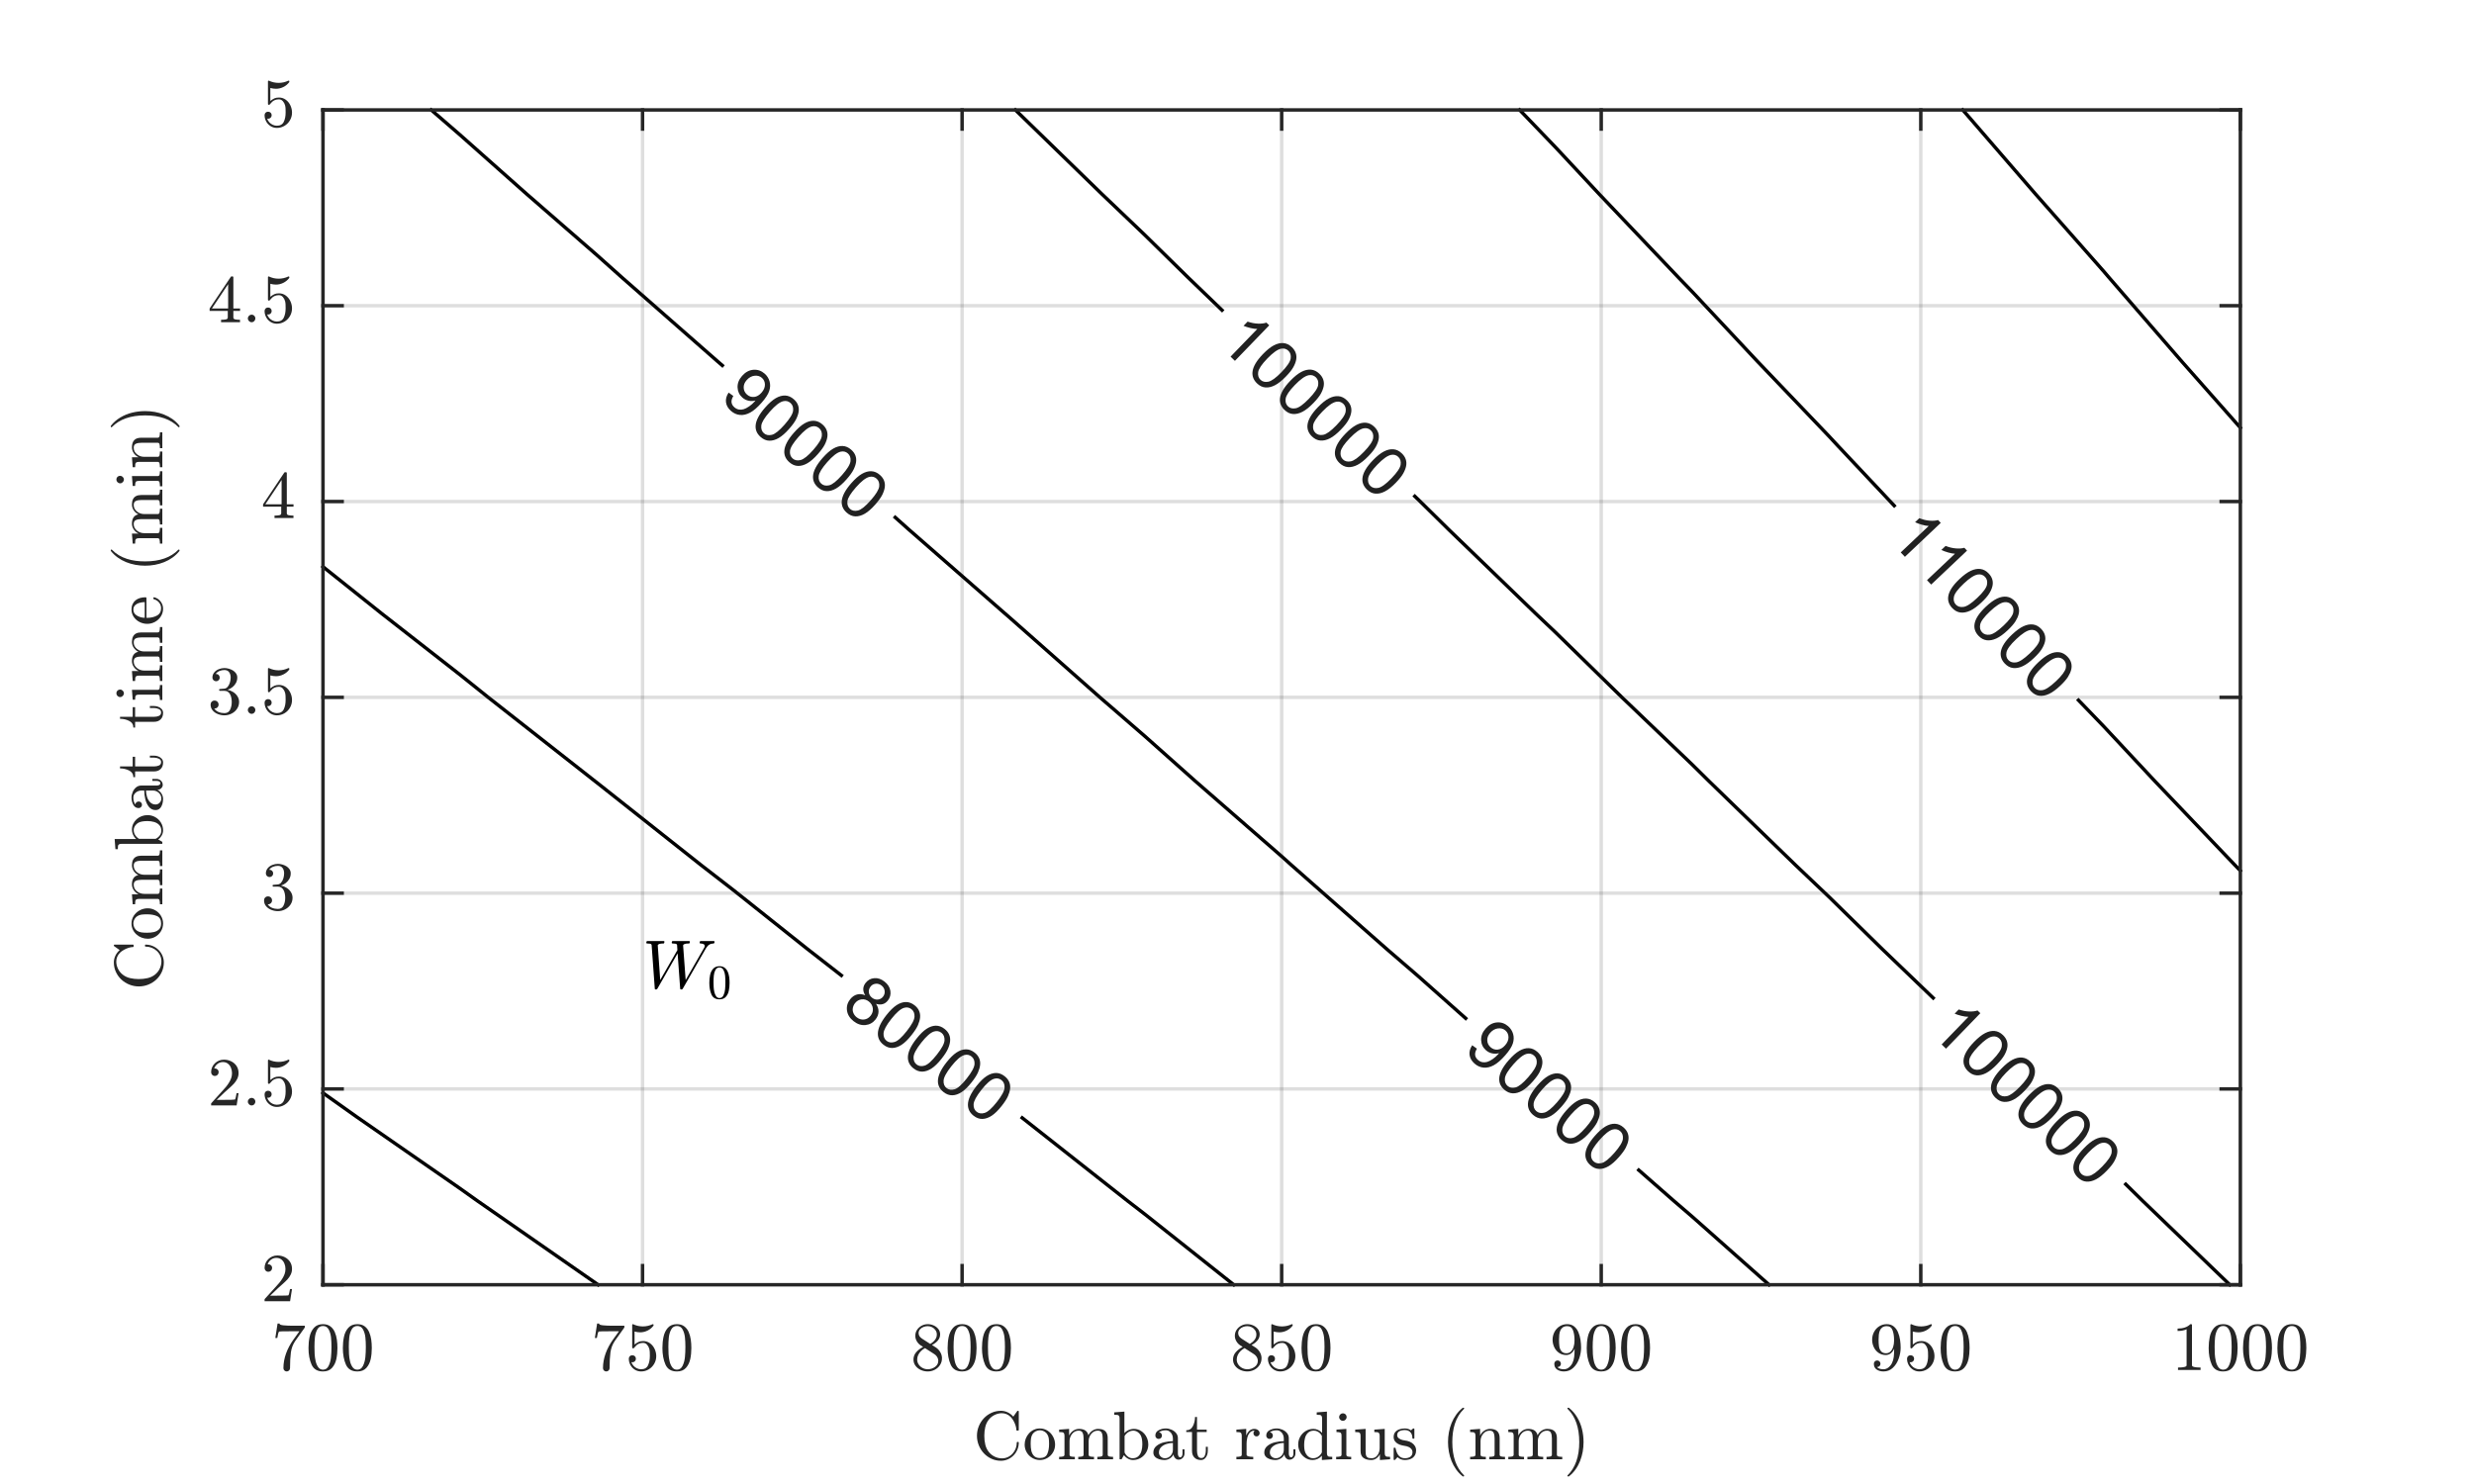 <?xml version="1.0"?>
<!DOCTYPE svg PUBLIC '-//W3C//DTD SVG 1.0//EN'
          'http://www.w3.org/TR/2001/REC-SVG-20010904/DTD/svg10.dtd'>
<svg xmlns:xlink="http://www.w3.org/1999/xlink" style="fill-opacity:1; color-rendering:auto; color-interpolation:auto; text-rendering:auto; stroke:black; stroke-linecap:square; stroke-miterlimit:10; shape-rendering:auto; stroke-opacity:1; fill:black; stroke-dasharray:none; font-weight:normal; stroke-width:1; font-family:'Dialog'; font-style:normal; stroke-linejoin:miter; font-size:12px; stroke-dashoffset:0; image-rendering:auto;" width="720" height="432" xmlns="http://www.w3.org/2000/svg"
><rect width="100%" height="100%" fill="#808080" stroke="none"/><!--Generated by the Batik Graphics2D SVG Generator--><defs id="genericDefs"
  /><g
  ><defs id="defs1"
    ><clipPath clipPathUnits="userSpaceOnUse" id="clipPath1"
      ><path d="M0 0 L720 0 L720 432 L0 432 L0 0 Z"
      /></clipPath
    ></defs
    ><g style="fill:white; stroke:white;"
    ><rect x="0" y="0" width="720" style="clip-path:url(#clipPath1); stroke:none;" height="432"
    /></g
    ><g style="fill:white; text-rendering:optimizeSpeed; color-rendering:optimizeSpeed; image-rendering:optimizeSpeed; shape-rendering:crispEdges; stroke:white; color-interpolation:sRGB;"
    ><rect x="0" width="720" height="432" y="0" style="stroke:none;"
      /><path style="stroke:none;" d="M94 374 L652 374 L652 32 L94 32 Z"
    /></g
    ><g style="text-rendering:geometricPrecision; color-interpolation:linearRGB; color-rendering:optimizeQuality; stroke-linecap:butt; image-rendering:optimizeQuality; stroke-linejoin:round;"
    ><path d="M94 318.164 L103.835 325.143 L133.857 345.957 L138.935 349.571 L173.714 373.752 L174.061 374" style="fill:none; fill-rule:evenodd;"
      /><path d="M94 164.983 L111.033 178.571 L133.857 196.401 L142.084 203 L173.194 227.429 L173.714 227.829 L204.067 251.857 L213.571 259.216 L235.016 276.286 L244.861 283.948" style="fill:none; fill-rule:evenodd;"
      /><path d="M297.484 325.408 L328.14 349.571 L333.143 353.428 L359.054 374" style="fill:none; fill-rule:evenodd;"
      /><path d="M125.48 32 L133.857 39.242 L153.221 56.429 L173.714 74.26 L181.096 80.857 L208.94 105.286 L210.218 106.387" style="fill:none; fill-rule:evenodd;"
      /><path d="M260.534 150.616 L264.488 154.143 L292.439 178.571 L293.286 179.299 L320.104 203 L333.143 214.278 L347.91 227.429 L373 249.29 L375.86 251.857 L403.596 276.286 L412.857 284.269 L426.558 296.445" style="fill:none; fill-rule:evenodd;"
      /><path d="M476.919 340.622 L487.12 349.571 L492.571 354.253 L514.84 374" style="fill:none; fill-rule:evenodd;"
      /><path d="M295.498 32 L320.614 56.429 L333.143 68.382 L345.847 80.857 L355.644 90.29" style="fill:none; fill-rule:evenodd;"
      /><path d="M411.744 144.468 L412.857 145.531 L421.601 154.143 L446.884 178.571 L452.714 184.103 L472.029 203 L492.571 222.669 L497.389 227.429 L522.575 251.857 L532.429 261.221 L547.781 276.286 L562.607 290.512" style="fill:none; fill-rule:evenodd;"
      /><path d="M618.656 344.743 L623.561 349.571 L648.929 374" style="fill:none; fill-rule:evenodd;"
      /><path d="M442.251 32 L452.714 42.886 L465.343 56.429 L488.556 80.857 L492.571 85.016 L511.547 105.286 L532.429 127.137 L534.815 129.714 L551.27 147.206" style="fill:none; fill-rule:evenodd;"
      /><path d="M604.895 203.833 L612.143 211.347 L627.152 227.429 L650.438 251.857 L652 253.468" style="fill:none; fill-rule:evenodd;"
      /><path d="M571.188 32 L572.286 33.23 L592.341 56.429 L612.143 78.876 L613.835 80.857 L635.005 105.286 L652 124.51" style="fill:none; fill-rule:evenodd;"
    /></g
    ><g transform="translate(271.16,304.693) rotate(38.24)" style="font-size:20px; fill:rgb(33,33,33); text-rendering:geometricPrecision; color-rendering:optimizeQuality; image-rendering:optimizeQuality; stroke:rgb(33,33,33); color-interpolation:linearRGB;"
    ><path style="stroke:none;" d="M-24.469 0.234 Q-25.562 -0.172 -26.086 -0.914 Q-26.609 -1.656 -26.609 -2.688 Q-26.609 -4.25 -25.484 -5.312 Q-24.359 -6.375 -22.5 -6.375 Q-20.625 -6.375 -19.484 -5.289 Q-18.344 -4.203 -18.344 -2.641 Q-18.344 -1.641 -18.867 -0.906 Q-19.391 -0.172 -20.453 0.234 Q-19.125 0.672 -18.438 1.625 Q-17.75 2.578 -17.75 3.906 Q-17.75 5.75 -19.055 7 Q-20.359 8.25 -22.469 8.25 Q-24.594 8.25 -25.891 6.992 Q-27.188 5.734 -27.188 3.859 Q-27.188 2.469 -26.477 1.523 Q-25.766 0.578 -24.469 0.234 ZM-24.812 -2.75 Q-24.812 -1.734 -24.156 -1.086 Q-23.5 -0.438 -22.469 -0.438 Q-21.453 -0.438 -20.797 -1.078 Q-20.141 -1.719 -20.141 -2.641 Q-20.141 -3.609 -20.812 -4.273 Q-21.484 -4.938 -22.484 -4.938 Q-23.484 -4.938 -24.148 -4.289 Q-24.812 -3.641 -24.812 -2.75 ZM-25.375 3.875 Q-25.375 4.625 -25.023 5.328 Q-24.672 6.031 -23.969 6.414 Q-23.266 6.797 -22.453 6.797 Q-21.188 6.797 -20.367 5.984 Q-19.547 5.172 -19.547 3.922 Q-19.547 2.656 -20.391 1.828 Q-21.234 1 -22.516 1 Q-23.75 1 -24.562 1.82 Q-25.375 2.641 -25.375 3.875 ZM-16.049 0.938 Q-16.049 -1.594 -15.525 -3.148 Q-15.002 -4.703 -13.971 -5.539 Q-12.94 -6.375 -11.377 -6.375 Q-10.221 -6.375 -9.354 -5.914 Q-8.486 -5.453 -7.924 -4.578 Q-7.361 -3.703 -7.033 -2.445 Q-6.705 -1.188 -6.705 0.938 Q-6.705 3.453 -7.229 5 Q-7.752 6.547 -8.775 7.398 Q-9.799 8.25 -11.377 8.25 Q-13.455 8.25 -14.627 6.766 Q-16.049 4.969 -16.049 0.938 ZM-14.236 0.938 Q-14.236 4.469 -13.416 5.633 Q-12.596 6.797 -11.377 6.797 Q-10.174 6.797 -9.346 5.625 Q-8.518 4.453 -8.518 0.938 Q-8.518 -2.594 -9.346 -3.758 Q-10.174 -4.922 -11.393 -4.922 Q-12.611 -4.922 -13.33 -3.891 Q-14.236 -2.594 -14.236 0.938 ZM-4.926 0.938 Q-4.926 -1.594 -4.402 -3.148 Q-3.879 -4.703 -2.848 -5.539 Q-1.816 -6.375 -0.254 -6.375 Q0.902 -6.375 1.77 -5.914 Q2.637 -5.453 3.199 -4.578 Q3.762 -3.703 4.09 -2.445 Q4.418 -1.188 4.418 0.938 Q4.418 3.453 3.894 5 Q3.371 6.547 2.348 7.398 Q1.324 8.25 -0.254 8.25 Q-2.332 8.25 -3.504 6.766 Q-4.926 4.969 -4.926 0.938 ZM-3.113 0.938 Q-3.113 4.469 -2.293 5.633 Q-1.473 6.797 -0.254 6.797 Q0.949 6.797 1.777 5.625 Q2.606 4.453 2.606 0.938 Q2.606 -2.594 1.777 -3.758 Q0.949 -4.922 -0.27 -4.922 Q-1.488 -4.922 -2.207 -3.891 Q-3.113 -2.594 -3.113 0.938 ZM6.197 0.938 Q6.197 -1.594 6.721 -3.148 Q7.244 -4.703 8.275 -5.539 Q9.307 -6.375 10.869 -6.375 Q12.025 -6.375 12.893 -5.914 Q13.76 -5.453 14.322 -4.578 Q14.885 -3.703 15.213 -2.445 Q15.541 -1.188 15.541 0.938 Q15.541 3.453 15.018 5 Q14.494 6.547 13.471 7.398 Q12.447 8.25 10.869 8.25 Q8.791 8.25 7.619 6.766 Q6.197 4.969 6.197 0.938 ZM8.01 0.938 Q8.01 4.469 8.83 5.633 Q9.65 6.797 10.869 6.797 Q12.072 6.797 12.9 5.625 Q13.729 4.453 13.729 0.938 Q13.729 -2.594 12.9 -3.758 Q12.072 -4.922 10.854 -4.922 Q9.635 -4.922 8.916 -3.891 Q8.01 -2.594 8.01 0.938 ZM17.32 0.938 Q17.32 -1.594 17.844 -3.148 Q18.367 -4.703 19.398 -5.539 Q20.43 -6.375 21.992 -6.375 Q23.148 -6.375 24.016 -5.914 Q24.883 -5.453 25.445 -4.578 Q26.008 -3.703 26.336 -2.445 Q26.664 -1.188 26.664 0.938 Q26.664 3.453 26.141 5 Q25.617 6.547 24.594 7.398 Q23.57 8.25 21.992 8.25 Q19.914 8.25 18.742 6.766 Q17.32 4.969 17.32 0.938 ZM19.133 0.938 Q19.133 4.469 19.953 5.633 Q20.773 6.797 21.992 6.797 Q23.195 6.797 24.023 5.625 Q24.852 4.453 24.852 0.938 Q24.852 -2.594 24.023 -3.758 Q23.195 -4.922 21.977 -4.922 Q20.758 -4.922 20.039 -3.891 Q19.133 -2.594 19.133 0.938 Z"
    /></g
    ><g transform="translate(235.354,128.526) rotate(41.322)" style="font-size:20px; fill:rgb(33,33,33); text-rendering:geometricPrecision; color-rendering:optimizeQuality; image-rendering:optimizeQuality; stroke:rgb(33,33,33); color-interpolation:linearRGB;"
    ><path style="stroke:none;" d="M-26.906 4.688 L-25.219 4.531 Q-25 5.719 -24.398 6.258 Q-23.797 6.797 -22.844 6.797 Q-22.031 6.797 -21.422 6.43 Q-20.812 6.062 -20.422 5.438 Q-20.031 4.812 -19.766 3.758 Q-19.5 2.703 -19.5 1.609 Q-19.5 1.5 -19.516 1.266 Q-20.047 2.094 -20.953 2.617 Q-21.859 3.141 -22.938 3.141 Q-24.703 3.141 -25.938 1.852 Q-27.172 0.562 -27.172 -1.547 Q-27.172 -3.719 -25.883 -5.047 Q-24.594 -6.375 -22.672 -6.375 Q-21.266 -6.375 -20.109 -5.625 Q-18.953 -4.875 -18.352 -3.484 Q-17.75 -2.094 -17.75 0.547 Q-17.75 3.297 -18.352 4.922 Q-18.953 6.547 -20.125 7.398 Q-21.297 8.25 -22.875 8.25 Q-24.562 8.25 -25.625 7.312 Q-26.688 6.375 -26.906 4.688 ZM-19.703 -1.625 Q-19.703 -3.141 -20.508 -4.031 Q-21.312 -4.922 -22.453 -4.922 Q-23.625 -4.922 -24.492 -3.961 Q-25.359 -3 -25.359 -1.484 Q-25.359 -0.109 -24.539 0.742 Q-23.719 1.594 -22.5 1.594 Q-21.281 1.594 -20.492 0.742 Q-19.703 -0.109 -19.703 -1.625 ZM-16.049 0.938 Q-16.049 -1.594 -15.525 -3.148 Q-15.002 -4.703 -13.971 -5.539 Q-12.94 -6.375 -11.377 -6.375 Q-10.221 -6.375 -9.354 -5.914 Q-8.486 -5.453 -7.924 -4.578 Q-7.361 -3.703 -7.033 -2.445 Q-6.705 -1.188 -6.705 0.938 Q-6.705 3.453 -7.229 5 Q-7.752 6.547 -8.775 7.398 Q-9.799 8.25 -11.377 8.25 Q-13.455 8.25 -14.627 6.766 Q-16.049 4.969 -16.049 0.938 ZM-14.236 0.938 Q-14.236 4.469 -13.416 5.633 Q-12.596 6.797 -11.377 6.797 Q-10.174 6.797 -9.346 5.625 Q-8.518 4.453 -8.518 0.938 Q-8.518 -2.594 -9.346 -3.758 Q-10.174 -4.922 -11.393 -4.922 Q-12.611 -4.922 -13.33 -3.891 Q-14.236 -2.594 -14.236 0.938 ZM-4.926 0.938 Q-4.926 -1.594 -4.402 -3.148 Q-3.879 -4.703 -2.848 -5.539 Q-1.816 -6.375 -0.254 -6.375 Q0.902 -6.375 1.77 -5.914 Q2.637 -5.453 3.199 -4.578 Q3.762 -3.703 4.09 -2.445 Q4.418 -1.188 4.418 0.938 Q4.418 3.453 3.894 5 Q3.371 6.547 2.348 7.398 Q1.324 8.25 -0.254 8.25 Q-2.332 8.25 -3.504 6.766 Q-4.926 4.969 -4.926 0.938 ZM-3.113 0.938 Q-3.113 4.469 -2.293 5.633 Q-1.473 6.797 -0.254 6.797 Q0.949 6.797 1.777 5.625 Q2.606 4.453 2.606 0.938 Q2.606 -2.594 1.777 -3.758 Q0.949 -4.922 -0.27 -4.922 Q-1.488 -4.922 -2.207 -3.891 Q-3.113 -2.594 -3.113 0.938 ZM6.197 0.938 Q6.197 -1.594 6.721 -3.148 Q7.244 -4.703 8.275 -5.539 Q9.307 -6.375 10.869 -6.375 Q12.025 -6.375 12.893 -5.914 Q13.76 -5.453 14.322 -4.578 Q14.885 -3.703 15.213 -2.445 Q15.541 -1.188 15.541 0.938 Q15.541 3.453 15.018 5 Q14.494 6.547 13.471 7.398 Q12.447 8.25 10.869 8.25 Q8.791 8.25 7.619 6.766 Q6.197 4.969 6.197 0.938 ZM8.01 0.938 Q8.01 4.469 8.83 5.633 Q9.65 6.797 10.869 6.797 Q12.072 6.797 12.9 5.625 Q13.729 4.453 13.729 0.938 Q13.729 -2.594 12.9 -3.758 Q12.072 -4.922 10.854 -4.922 Q9.635 -4.922 8.916 -3.891 Q8.01 -2.594 8.01 0.938 ZM17.32 0.938 Q17.32 -1.594 17.844 -3.148 Q18.367 -4.703 19.398 -5.539 Q20.43 -6.375 21.992 -6.375 Q23.148 -6.375 24.016 -5.914 Q24.883 -5.453 25.445 -4.578 Q26.008 -3.703 26.336 -2.445 Q26.664 -1.188 26.664 0.938 Q26.664 3.453 26.141 5 Q25.617 6.547 24.594 7.398 Q23.57 8.25 21.992 8.25 Q19.914 8.25 18.742 6.766 Q17.32 4.969 17.32 0.938 ZM19.133 0.938 Q19.133 4.469 19.953 5.633 Q20.773 6.797 21.992 6.797 Q23.195 6.797 24.023 5.625 Q24.852 4.453 24.852 0.938 Q24.852 -2.594 24.023 -3.758 Q23.195 -4.922 21.977 -4.922 Q20.758 -4.922 20.039 -3.891 Q19.133 -2.594 19.133 0.938 Z"
    /></g
    ><g transform="translate(451.768,318.5) rotate(41.264)" style="font-size:20px; fill:rgb(33,33,33); text-rendering:geometricPrecision; color-rendering:optimizeQuality; image-rendering:optimizeQuality; stroke:rgb(33,33,33); color-interpolation:linearRGB;"
    ><path style="stroke:none;" d="M-26.906 4.688 L-25.219 4.531 Q-25 5.719 -24.398 6.258 Q-23.797 6.797 -22.844 6.797 Q-22.031 6.797 -21.422 6.43 Q-20.812 6.062 -20.422 5.438 Q-20.031 4.812 -19.766 3.758 Q-19.5 2.703 -19.5 1.609 Q-19.5 1.5 -19.516 1.266 Q-20.047 2.094 -20.953 2.617 Q-21.859 3.141 -22.938 3.141 Q-24.703 3.141 -25.938 1.852 Q-27.172 0.562 -27.172 -1.547 Q-27.172 -3.719 -25.883 -5.047 Q-24.594 -6.375 -22.672 -6.375 Q-21.266 -6.375 -20.109 -5.625 Q-18.953 -4.875 -18.352 -3.484 Q-17.75 -2.094 -17.75 0.547 Q-17.75 3.297 -18.352 4.922 Q-18.953 6.547 -20.125 7.398 Q-21.297 8.25 -22.875 8.25 Q-24.562 8.25 -25.625 7.312 Q-26.688 6.375 -26.906 4.688 ZM-19.703 -1.625 Q-19.703 -3.141 -20.508 -4.031 Q-21.312 -4.922 -22.453 -4.922 Q-23.625 -4.922 -24.492 -3.961 Q-25.359 -3 -25.359 -1.484 Q-25.359 -0.109 -24.539 0.742 Q-23.719 1.594 -22.5 1.594 Q-21.281 1.594 -20.492 0.742 Q-19.703 -0.109 -19.703 -1.625 ZM-16.049 0.938 Q-16.049 -1.594 -15.525 -3.148 Q-15.002 -4.703 -13.971 -5.539 Q-12.94 -6.375 -11.377 -6.375 Q-10.221 -6.375 -9.354 -5.914 Q-8.486 -5.453 -7.924 -4.578 Q-7.361 -3.703 -7.033 -2.445 Q-6.705 -1.188 -6.705 0.938 Q-6.705 3.453 -7.229 5 Q-7.752 6.547 -8.775 7.398 Q-9.799 8.25 -11.377 8.25 Q-13.455 8.25 -14.627 6.766 Q-16.049 4.969 -16.049 0.938 ZM-14.236 0.938 Q-14.236 4.469 -13.416 5.633 Q-12.596 6.797 -11.377 6.797 Q-10.174 6.797 -9.346 5.625 Q-8.518 4.453 -8.518 0.938 Q-8.518 -2.594 -9.346 -3.758 Q-10.174 -4.922 -11.393 -4.922 Q-12.611 -4.922 -13.33 -3.891 Q-14.236 -2.594 -14.236 0.938 ZM-4.926 0.938 Q-4.926 -1.594 -4.402 -3.148 Q-3.879 -4.703 -2.848 -5.539 Q-1.816 -6.375 -0.254 -6.375 Q0.902 -6.375 1.77 -5.914 Q2.637 -5.453 3.199 -4.578 Q3.762 -3.703 4.09 -2.445 Q4.418 -1.188 4.418 0.938 Q4.418 3.453 3.894 5 Q3.371 6.547 2.348 7.398 Q1.324 8.25 -0.254 8.25 Q-2.332 8.25 -3.504 6.766 Q-4.926 4.969 -4.926 0.938 ZM-3.113 0.938 Q-3.113 4.469 -2.293 5.633 Q-1.473 6.797 -0.254 6.797 Q0.949 6.797 1.777 5.625 Q2.606 4.453 2.606 0.938 Q2.606 -2.594 1.777 -3.758 Q0.949 -4.922 -0.27 -4.922 Q-1.488 -4.922 -2.207 -3.891 Q-3.113 -2.594 -3.113 0.938 ZM6.197 0.938 Q6.197 -1.594 6.721 -3.148 Q7.244 -4.703 8.275 -5.539 Q9.307 -6.375 10.869 -6.375 Q12.025 -6.375 12.893 -5.914 Q13.76 -5.453 14.322 -4.578 Q14.885 -3.703 15.213 -2.445 Q15.541 -1.188 15.541 0.938 Q15.541 3.453 15.018 5 Q14.494 6.547 13.471 7.398 Q12.447 8.25 10.869 8.25 Q8.791 8.25 7.619 6.766 Q6.197 4.969 6.197 0.938 ZM8.01 0.938 Q8.01 4.469 8.83 5.633 Q9.65 6.797 10.869 6.797 Q12.072 6.797 12.9 5.625 Q13.729 4.453 13.729 0.938 Q13.729 -2.594 12.9 -3.758 Q12.072 -4.922 10.854 -4.922 Q9.635 -4.922 8.916 -3.891 Q8.01 -2.594 8.01 0.938 ZM17.32 0.938 Q17.32 -1.594 17.844 -3.148 Q18.367 -4.703 19.398 -5.539 Q20.43 -6.375 21.992 -6.375 Q23.148 -6.375 24.016 -5.914 Q24.883 -5.453 25.445 -4.578 Q26.008 -3.703 26.336 -2.445 Q26.664 -1.188 26.664 0.938 Q26.664 3.453 26.141 5 Q25.617 6.547 24.594 7.398 Q23.57 8.25 21.992 8.25 Q19.914 8.25 18.742 6.766 Q17.32 4.969 17.32 0.938 ZM19.133 0.938 Q19.133 4.469 19.953 5.633 Q20.773 6.797 21.992 6.797 Q23.195 6.797 24.023 5.625 Q24.852 4.453 24.852 0.938 Q24.852 -2.594 24.023 -3.758 Q23.195 -4.922 21.977 -4.922 Q20.758 -4.922 20.039 -3.891 Q19.133 -2.594 19.133 0.938 Z"
    /></g
    ><g transform="translate(383.687,117.387) rotate(44.008)" style="font-size:20px; fill:rgb(33,33,33); text-rendering:geometricPrecision; color-rendering:optimizeQuality; image-rendering:optimizeQuality; stroke:rgb(33,33,33); color-interpolation:linearRGB;"
    ><path style="stroke:none;" d="M-26.047 8 L-27.812 8 L-27.812 -3.203 Q-28.438 -2.594 -29.469 -1.992 Q-30.5 -1.391 -31.328 -1.078 L-31.328 -2.781 Q-29.844 -3.469 -28.742 -4.461 Q-27.641 -5.453 -27.188 -6.375 L-26.047 -6.375 L-26.047 8 ZM-21.549 0.938 Q-21.549 -1.594 -21.025 -3.148 Q-20.502 -4.703 -19.471 -5.539 Q-18.439 -6.375 -16.877 -6.375 Q-15.721 -6.375 -14.854 -5.914 Q-13.986 -5.453 -13.424 -4.578 Q-12.861 -3.703 -12.533 -2.445 Q-12.205 -1.188 -12.205 0.938 Q-12.205 3.453 -12.729 5 Q-13.252 6.547 -14.275 7.398 Q-15.299 8.25 -16.877 8.25 Q-18.955 8.25 -20.127 6.766 Q-21.549 4.969 -21.549 0.938 ZM-19.736 0.938 Q-19.736 4.469 -18.916 5.633 Q-18.096 6.797 -16.877 6.797 Q-15.674 6.797 -14.846 5.625 Q-14.018 4.453 -14.018 0.938 Q-14.018 -2.594 -14.846 -3.758 Q-15.674 -4.922 -16.893 -4.922 Q-18.111 -4.922 -18.83 -3.891 Q-19.736 -2.594 -19.736 0.938 ZM-10.426 0.938 Q-10.426 -1.594 -9.902 -3.148 Q-9.379 -4.703 -8.348 -5.539 Q-7.316 -6.375 -5.754 -6.375 Q-4.598 -6.375 -3.731 -5.914 Q-2.863 -5.453 -2.301 -4.578 Q-1.738 -3.703 -1.41 -2.445 Q-1.082 -1.188 -1.082 0.938 Q-1.082 3.453 -1.605 5 Q-2.129 6.547 -3.152 7.398 Q-4.176 8.25 -5.754 8.25 Q-7.832 8.25 -9.004 6.766 Q-10.426 4.969 -10.426 0.938 ZM-8.613 0.938 Q-8.613 4.469 -7.793 5.633 Q-6.973 6.797 -5.754 6.797 Q-4.551 6.797 -3.723 5.625 Q-2.894 4.453 -2.894 0.938 Q-2.894 -2.594 -3.723 -3.758 Q-4.551 -4.922 -5.769 -4.922 Q-6.988 -4.922 -7.707 -3.891 Q-8.613 -2.594 -8.613 0.938 ZM0.697 0.938 Q0.697 -1.594 1.221 -3.148 Q1.744 -4.703 2.775 -5.539 Q3.807 -6.375 5.369 -6.375 Q6.525 -6.375 7.393 -5.914 Q8.26 -5.453 8.822 -4.578 Q9.385 -3.703 9.713 -2.445 Q10.041 -1.188 10.041 0.938 Q10.041 3.453 9.518 5 Q8.994 6.547 7.971 7.398 Q6.947 8.25 5.369 8.25 Q3.291 8.25 2.119 6.766 Q0.697 4.969 0.697 0.938 ZM2.51 0.938 Q2.51 4.469 3.33 5.633 Q4.15 6.797 5.369 6.797 Q6.572 6.797 7.4 5.625 Q8.229 4.453 8.229 0.938 Q8.229 -2.594 7.4 -3.758 Q6.572 -4.922 5.354 -4.922 Q4.135 -4.922 3.416 -3.891 Q2.51 -2.594 2.51 0.938 ZM11.82 0.938 Q11.82 -1.594 12.344 -3.148 Q12.867 -4.703 13.898 -5.539 Q14.93 -6.375 16.492 -6.375 Q17.648 -6.375 18.516 -5.914 Q19.383 -5.453 19.945 -4.578 Q20.508 -3.703 20.836 -2.445 Q21.164 -1.188 21.164 0.938 Q21.164 3.453 20.641 5 Q20.117 6.547 19.094 7.398 Q18.07 8.25 16.492 8.25 Q14.414 8.25 13.242 6.766 Q11.82 4.969 11.82 0.938 ZM13.633 0.938 Q13.633 4.469 14.453 5.633 Q15.273 6.797 16.492 6.797 Q17.695 6.797 18.523 5.625 Q19.352 4.453 19.352 0.938 Q19.352 -2.594 18.523 -3.758 Q17.695 -4.922 16.477 -4.922 Q15.258 -4.922 14.539 -3.891 Q13.633 -2.594 13.633 0.938 ZM22.943 0.938 Q22.943 -1.594 23.467 -3.148 Q23.99 -4.703 25.021 -5.539 Q26.053 -6.375 27.615 -6.375 Q28.771 -6.375 29.639 -5.914 Q30.506 -5.453 31.068 -4.578 Q31.631 -3.703 31.959 -2.445 Q32.287 -1.188 32.287 0.938 Q32.287 3.453 31.764 5 Q31.24 6.547 30.217 7.398 Q29.193 8.25 27.615 8.25 Q25.537 8.25 24.365 6.766 Q22.943 4.969 22.943 0.938 ZM24.756 0.938 Q24.756 4.469 25.576 5.633 Q26.396 6.797 27.615 6.797 Q28.818 6.797 29.646 5.625 Q30.475 4.453 30.475 0.938 Q30.475 -2.594 29.646 -3.758 Q28.818 -4.922 27.6 -4.922 Q26.381 -4.922 25.662 -3.891 Q24.756 -2.594 24.756 0.938 Z"
    /></g
    ><g transform="translate(590.618,317.642) rotate(44.062)" style="font-size:20px; fill:rgb(33,33,33); text-rendering:geometricPrecision; color-rendering:optimizeQuality; image-rendering:optimizeQuality; stroke:rgb(33,33,33); color-interpolation:linearRGB;"
    ><path style="stroke:none;" d="M-26.047 8 L-27.812 8 L-27.812 -3.203 Q-28.438 -2.594 -29.469 -1.992 Q-30.5 -1.391 -31.328 -1.078 L-31.328 -2.781 Q-29.844 -3.469 -28.742 -4.461 Q-27.641 -5.453 -27.188 -6.375 L-26.047 -6.375 L-26.047 8 ZM-21.549 0.938 Q-21.549 -1.594 -21.025 -3.148 Q-20.502 -4.703 -19.471 -5.539 Q-18.439 -6.375 -16.877 -6.375 Q-15.721 -6.375 -14.854 -5.914 Q-13.986 -5.453 -13.424 -4.578 Q-12.861 -3.703 -12.533 -2.445 Q-12.205 -1.188 -12.205 0.938 Q-12.205 3.453 -12.729 5 Q-13.252 6.547 -14.275 7.398 Q-15.299 8.25 -16.877 8.25 Q-18.955 8.25 -20.127 6.766 Q-21.549 4.969 -21.549 0.938 ZM-19.736 0.938 Q-19.736 4.469 -18.916 5.633 Q-18.096 6.797 -16.877 6.797 Q-15.674 6.797 -14.846 5.625 Q-14.018 4.453 -14.018 0.938 Q-14.018 -2.594 -14.846 -3.758 Q-15.674 -4.922 -16.893 -4.922 Q-18.111 -4.922 -18.83 -3.891 Q-19.736 -2.594 -19.736 0.938 ZM-10.426 0.938 Q-10.426 -1.594 -9.902 -3.148 Q-9.379 -4.703 -8.348 -5.539 Q-7.316 -6.375 -5.754 -6.375 Q-4.598 -6.375 -3.731 -5.914 Q-2.863 -5.453 -2.301 -4.578 Q-1.738 -3.703 -1.41 -2.445 Q-1.082 -1.188 -1.082 0.938 Q-1.082 3.453 -1.605 5 Q-2.129 6.547 -3.152 7.398 Q-4.176 8.25 -5.754 8.25 Q-7.832 8.25 -9.004 6.766 Q-10.426 4.969 -10.426 0.938 ZM-8.613 0.938 Q-8.613 4.469 -7.793 5.633 Q-6.973 6.797 -5.754 6.797 Q-4.551 6.797 -3.723 5.625 Q-2.894 4.453 -2.894 0.938 Q-2.894 -2.594 -3.723 -3.758 Q-4.551 -4.922 -5.769 -4.922 Q-6.988 -4.922 -7.707 -3.891 Q-8.613 -2.594 -8.613 0.938 ZM0.697 0.938 Q0.697 -1.594 1.221 -3.148 Q1.744 -4.703 2.775 -5.539 Q3.807 -6.375 5.369 -6.375 Q6.525 -6.375 7.393 -5.914 Q8.26 -5.453 8.822 -4.578 Q9.385 -3.703 9.713 -2.445 Q10.041 -1.188 10.041 0.938 Q10.041 3.453 9.518 5 Q8.994 6.547 7.971 7.398 Q6.947 8.25 5.369 8.25 Q3.291 8.25 2.119 6.766 Q0.697 4.969 0.697 0.938 ZM2.51 0.938 Q2.51 4.469 3.33 5.633 Q4.15 6.797 5.369 6.797 Q6.572 6.797 7.4 5.625 Q8.229 4.453 8.229 0.938 Q8.229 -2.594 7.4 -3.758 Q6.572 -4.922 5.354 -4.922 Q4.135 -4.922 3.416 -3.891 Q2.51 -2.594 2.51 0.938 ZM11.82 0.938 Q11.82 -1.594 12.344 -3.148 Q12.867 -4.703 13.898 -5.539 Q14.93 -6.375 16.492 -6.375 Q17.648 -6.375 18.516 -5.914 Q19.383 -5.453 19.945 -4.578 Q20.508 -3.703 20.836 -2.445 Q21.164 -1.188 21.164 0.938 Q21.164 3.453 20.641 5 Q20.117 6.547 19.094 7.398 Q18.07 8.25 16.492 8.25 Q14.414 8.25 13.242 6.766 Q11.82 4.969 11.82 0.938 ZM13.633 0.938 Q13.633 4.469 14.453 5.633 Q15.273 6.797 16.492 6.797 Q17.695 6.797 18.523 5.625 Q19.352 4.453 19.352 0.938 Q19.352 -2.594 18.523 -3.758 Q17.695 -4.922 16.477 -4.922 Q15.258 -4.922 14.539 -3.891 Q13.633 -2.594 13.633 0.938 ZM22.943 0.938 Q22.943 -1.594 23.467 -3.148 Q23.99 -4.703 25.021 -5.539 Q26.053 -6.375 27.615 -6.375 Q28.771 -6.375 29.639 -5.914 Q30.506 -5.453 31.068 -4.578 Q31.631 -3.703 31.959 -2.445 Q32.287 -1.188 32.287 0.938 Q32.287 3.453 31.764 5 Q31.24 6.547 30.217 7.398 Q29.193 8.25 27.615 8.25 Q25.537 8.25 24.365 6.766 Q22.943 4.969 22.943 0.938 ZM24.756 0.938 Q24.756 4.469 25.576 5.633 Q26.396 6.797 27.615 6.797 Q28.818 6.797 29.646 5.625 Q30.475 4.453 30.475 0.938 Q30.475 -2.594 29.646 -3.758 Q28.818 -4.922 27.6 -4.922 Q26.381 -4.922 25.662 -3.891 Q24.756 -2.594 24.756 0.938 Z"
    /></g
    ><g transform="translate(578.094,175.508) rotate(46.566)" style="font-size:20px; fill:rgb(33,33,33); text-rendering:geometricPrecision; color-rendering:optimizeQuality; image-rendering:optimizeQuality; stroke:rgb(33,33,33); color-interpolation:linearRGB;"
    ><path style="stroke:none;" d="M-26.047 8 L-27.812 8 L-27.812 -3.203 Q-28.438 -2.594 -29.469 -1.992 Q-30.5 -1.391 -31.328 -1.078 L-31.328 -2.781 Q-29.844 -3.469 -28.742 -4.461 Q-27.641 -5.453 -27.188 -6.375 L-26.047 -6.375 L-26.047 8 ZM-14.924 8 L-16.689 8 L-16.689 -3.203 Q-17.314 -2.594 -18.346 -1.992 Q-19.377 -1.391 -20.205 -1.078 L-20.205 -2.781 Q-18.721 -3.469 -17.619 -4.461 Q-16.518 -5.453 -16.064 -6.375 L-14.924 -6.375 L-14.924 8 ZM-10.426 0.938 Q-10.426 -1.594 -9.902 -3.148 Q-9.379 -4.703 -8.348 -5.539 Q-7.316 -6.375 -5.754 -6.375 Q-4.598 -6.375 -3.731 -5.914 Q-2.863 -5.453 -2.301 -4.578 Q-1.738 -3.703 -1.41 -2.445 Q-1.082 -1.188 -1.082 0.938 Q-1.082 3.453 -1.605 5 Q-2.129 6.547 -3.152 7.398 Q-4.176 8.25 -5.754 8.25 Q-7.832 8.25 -9.004 6.766 Q-10.426 4.969 -10.426 0.938 ZM-8.613 0.938 Q-8.613 4.469 -7.793 5.633 Q-6.973 6.797 -5.754 6.797 Q-4.551 6.797 -3.723 5.625 Q-2.894 4.453 -2.894 0.938 Q-2.894 -2.594 -3.723 -3.758 Q-4.551 -4.922 -5.769 -4.922 Q-6.988 -4.922 -7.707 -3.891 Q-8.613 -2.594 -8.613 0.938 ZM0.697 0.938 Q0.697 -1.594 1.221 -3.148 Q1.744 -4.703 2.775 -5.539 Q3.807 -6.375 5.369 -6.375 Q6.525 -6.375 7.393 -5.914 Q8.26 -5.453 8.822 -4.578 Q9.385 -3.703 9.713 -2.445 Q10.041 -1.188 10.041 0.938 Q10.041 3.453 9.518 5 Q8.994 6.547 7.971 7.398 Q6.947 8.25 5.369 8.25 Q3.291 8.25 2.119 6.766 Q0.697 4.969 0.697 0.938 ZM2.51 0.938 Q2.51 4.469 3.33 5.633 Q4.15 6.797 5.369 6.797 Q6.572 6.797 7.4 5.625 Q8.229 4.453 8.229 0.938 Q8.229 -2.594 7.4 -3.758 Q6.572 -4.922 5.354 -4.922 Q4.135 -4.922 3.416 -3.891 Q2.51 -2.594 2.51 0.938 ZM11.82 0.938 Q11.82 -1.594 12.344 -3.148 Q12.867 -4.703 13.898 -5.539 Q14.93 -6.375 16.492 -6.375 Q17.648 -6.375 18.516 -5.914 Q19.383 -5.453 19.945 -4.578 Q20.508 -3.703 20.836 -2.445 Q21.164 -1.188 21.164 0.938 Q21.164 3.453 20.641 5 Q20.117 6.547 19.094 7.398 Q18.07 8.25 16.492 8.25 Q14.414 8.25 13.242 6.766 Q11.82 4.969 11.82 0.938 ZM13.633 0.938 Q13.633 4.469 14.453 5.633 Q15.273 6.797 16.492 6.797 Q17.695 6.797 18.523 5.625 Q19.352 4.453 19.352 0.938 Q19.352 -2.594 18.523 -3.758 Q17.695 -4.922 16.477 -4.922 Q15.258 -4.922 14.539 -3.891 Q13.633 -2.594 13.633 0.938 ZM22.943 0.938 Q22.943 -1.594 23.467 -3.148 Q23.99 -4.703 25.021 -5.539 Q26.053 -6.375 27.615 -6.375 Q28.771 -6.375 29.639 -5.914 Q30.506 -5.453 31.068 -4.578 Q31.631 -3.703 31.959 -2.445 Q32.287 -1.188 32.287 0.938 Q32.287 3.453 31.764 5 Q31.24 6.547 30.217 7.398 Q29.193 8.25 27.615 8.25 Q25.537 8.25 24.365 6.766 Q22.943 4.969 22.943 0.938 ZM24.756 0.938 Q24.756 4.469 25.576 5.633 Q26.396 6.797 27.615 6.797 Q28.818 6.797 29.646 5.625 Q30.475 4.453 30.475 0.938 Q30.475 -2.594 29.646 -3.758 Q28.818 -4.922 27.6 -4.922 Q26.381 -4.922 25.662 -3.891 Q24.756 -2.594 24.756 0.938 Z"
    /></g
    ><g transform="translate(187,282.8)" style="font-size:20px; text-rendering:geometricPrecision; color-rendering:optimizeQuality; image-rendering:optimizeQuality; font-family:'mwa_cmmi10'; color-interpolation:linearRGB;"
    ><path style="stroke:none;" d="M3.562 5.019 L2.641 -7.716 Q2.562 -8.013 2.195 -8.083 Q1.828 -8.153 1.281 -8.153 Q1.078 -8.153 1.078 -8.419 Q1.156 -8.684 1.195 -8.77 Q1.234 -8.856 1.422 -8.856 L6.188 -8.856 Q6.375 -8.856 6.375 -8.606 Q6.297 -8.153 6.125 -8.153 Q4.516 -8.153 4.422 -7.606 L5.141 2.487 L10.141 -6.216 L10.047 -7.716 Q9.969 -8.013 9.602 -8.083 Q9.234 -8.153 8.688 -8.153 Q8.484 -8.153 8.484 -8.419 Q8.547 -8.684 8.586 -8.77 Q8.625 -8.856 8.812 -8.856 L13.578 -8.856 Q13.781 -8.856 13.781 -8.606 Q13.766 -8.544 13.742 -8.427 Q13.719 -8.309 13.664 -8.231 Q13.609 -8.153 13.516 -8.153 Q11.906 -8.153 11.812 -7.606 L11.812 -7.45 L12.547 2.487 L17.984 -6.997 Q18.094 -7.216 18.094 -7.419 Q18.094 -7.825 17.695 -7.989 Q17.297 -8.153 16.797 -8.153 Q16.609 -8.153 16.609 -8.419 Q16.641 -8.575 16.664 -8.669 Q16.688 -8.763 16.75 -8.809 Q16.812 -8.856 16.938 -8.856 L20.766 -8.856 Q20.953 -8.856 20.953 -8.606 Q20.953 -8.544 20.922 -8.427 Q20.891 -8.309 20.836 -8.231 Q20.781 -8.153 20.703 -8.153 Q19.281 -8.153 18.531 -6.856 Q18.484 -6.809 18.484 -6.809 L11.703 5.019 Q11.594 5.237 11.359 5.237 L11.203 5.237 Q10.953 5.237 10.953 5.019 L10.203 -5.278 L4.312 5.019 Q4.172 5.237 3.969 5.237 L3.797 5.237 Q3.562 5.237 3.562 5.019 Z"
      /><path style="stroke:none;" d="M22.389 8.112 Q20.67 8.112 20.053 6.698 Q19.436 5.284 19.436 3.331 Q19.436 2.112 19.654 1.042 Q19.873 -0.028 20.537 -0.778 Q21.201 -1.528 22.389 -1.528 Q23.311 -1.528 23.897 -1.075 Q24.483 -0.622 24.795 0.089 Q25.108 0.8 25.217 1.62 Q25.326 2.441 25.326 3.331 Q25.326 4.534 25.108 5.589 Q24.889 6.644 24.24 7.378 Q23.592 8.112 22.389 8.112 ZM22.389 7.737 Q23.17 7.737 23.553 6.941 Q23.936 6.144 24.022 5.175 Q24.108 4.206 24.108 3.112 Q24.108 2.05 24.022 1.167 Q23.936 0.284 23.553 -0.442 Q23.17 -1.169 22.389 -1.169 Q21.592 -1.169 21.209 -0.442 Q20.826 0.284 20.74 1.167 Q20.654 2.05 20.654 3.112 Q20.654 3.894 20.694 4.581 Q20.733 5.269 20.897 6.003 Q21.061 6.737 21.428 7.237 Q21.795 7.737 22.389 7.737 Z"
    /></g
    ><g style="stroke-linecap:butt; fill-opacity:0.149; fill:rgb(38,38,38); text-rendering:geometricPrecision; image-rendering:optimizeQuality; color-rendering:optimizeQuality; stroke-linejoin:round; stroke:rgb(38,38,38); color-interpolation:linearRGB; stroke-opacity:0.149;"
    ><line y2="32" style="fill:none;" x1="94" x2="94" y1="374"
      /><line y2="32" style="fill:none;" x1="187" x2="187" y1="374"
      /><line y2="32" style="fill:none;" x1="280" x2="280" y1="374"
      /><line y2="32" style="fill:none;" x1="373" x2="373" y1="374"
      /><line y2="32" style="fill:none;" x1="466" x2="466" y1="374"
      /><line y2="32" style="fill:none;" x1="559" x2="559" y1="374"
      /><line y2="32" style="fill:none;" x1="652" x2="652" y1="374"
      /><line y2="374" style="fill:none;" x1="652" x2="94" y1="374"
      /><line y2="317" style="fill:none;" x1="652" x2="94" y1="317"
      /><line y2="260" style="fill:none;" x1="652" x2="94" y1="260"
      /><line y2="203" style="fill:none;" x1="652" x2="94" y1="203"
      /><line y2="146" style="fill:none;" x1="652" x2="94" y1="146"
      /><line y2="89" style="fill:none;" x1="652" x2="94" y1="89"
      /><line y2="32" style="fill:none;" x1="652" x2="94" y1="32"
      /><line x1="94" x2="652" y1="374" style="stroke-linecap:square; fill-opacity:1; fill:none; stroke-opacity:1;" y2="374"
      /><line x1="94" x2="652" y1="32" style="stroke-linecap:square; fill-opacity:1; fill:none; stroke-opacity:1;" y2="32"
      /><line x1="94" x2="94" y1="374" style="stroke-linecap:square; fill-opacity:1; fill:none; stroke-opacity:1;" y2="368.42"
      /><line x1="187" x2="187" y1="374" style="stroke-linecap:square; fill-opacity:1; fill:none; stroke-opacity:1;" y2="368.42"
      /><line x1="280" x2="280" y1="374" style="stroke-linecap:square; fill-opacity:1; fill:none; stroke-opacity:1;" y2="368.42"
      /><line x1="373" x2="373" y1="374" style="stroke-linecap:square; fill-opacity:1; fill:none; stroke-opacity:1;" y2="368.42"
      /><line x1="466" x2="466" y1="374" style="stroke-linecap:square; fill-opacity:1; fill:none; stroke-opacity:1;" y2="368.42"
      /><line x1="559" x2="559" y1="374" style="stroke-linecap:square; fill-opacity:1; fill:none; stroke-opacity:1;" y2="368.42"
      /><line x1="652" x2="652" y1="374" style="stroke-linecap:square; fill-opacity:1; fill:none; stroke-opacity:1;" y2="368.42"
      /><line x1="94" x2="94" y1="32" style="stroke-linecap:square; fill-opacity:1; fill:none; stroke-opacity:1;" y2="37.58"
      /><line x1="187" x2="187" y1="32" style="stroke-linecap:square; fill-opacity:1; fill:none; stroke-opacity:1;" y2="37.58"
      /><line x1="280" x2="280" y1="32" style="stroke-linecap:square; fill-opacity:1; fill:none; stroke-opacity:1;" y2="37.58"
      /><line x1="373" x2="373" y1="32" style="stroke-linecap:square; fill-opacity:1; fill:none; stroke-opacity:1;" y2="37.58"
      /><line x1="466" x2="466" y1="32" style="stroke-linecap:square; fill-opacity:1; fill:none; stroke-opacity:1;" y2="37.58"
      /><line x1="559" x2="559" y1="32" style="stroke-linecap:square; fill-opacity:1; fill:none; stroke-opacity:1;" y2="37.58"
      /><line x1="652" x2="652" y1="32" style="stroke-linecap:square; fill-opacity:1; fill:none; stroke-opacity:1;" y2="37.58"
    /></g
    ><g transform="translate(94,382)" style="font-size:20px; fill:rgb(38,38,38); text-rendering:geometricPrecision; image-rendering:optimizeQuality; color-rendering:optimizeQuality; font-family:'mwa_cmr10'; stroke:rgb(38,38,38); color-interpolation:linearRGB;"
    ><path style="stroke:none;" d="M-11.516 16.284 Q-11.516 15.175 -11.32 14.105 Q-11.125 13.034 -10.75 11.995 Q-10.375 10.956 -9.844 9.956 Q-9.312 8.956 -8.688 8.081 L-6.859 5.534 L-9.141 5.534 Q-12.688 5.534 -12.797 5.644 Q-13.062 5.956 -13.297 7.487 L-13.875 7.487 L-13.219 3.284 L-12.641 3.284 L-12.641 3.347 Q-12.641 3.706 -11.414 3.816 Q-10.188 3.925 -9.016 3.925 L-5.297 3.925 L-5.297 4.441 Q-5.297 4.456 -5.305 4.464 Q-5.312 4.472 -5.328 4.487 L-8.078 8.362 Q-9.094 9.862 -9.344 11.698 Q-9.594 13.534 -9.594 16.284 Q-9.594 16.675 -9.883 16.956 Q-10.172 17.237 -10.562 17.237 Q-10.953 17.237 -11.234 16.956 Q-11.516 16.675 -11.516 16.284 Z"
    /></g
    ><g transform="translate(94,382)" style="font-size:20px; fill:rgb(38,38,38); text-rendering:geometricPrecision; image-rendering:optimizeQuality; color-rendering:optimizeQuality; font-family:'mwa_cmr10'; stroke:rgb(38,38,38); color-interpolation:linearRGB;"
    ><path style="stroke:none;" d="M0 17.237 Q-2.453 17.237 -3.336 15.222 Q-4.219 13.206 -4.219 10.425 Q-4.219 8.691 -3.898 7.152 Q-3.578 5.612 -2.641 4.542 Q-1.703 3.472 0 3.472 Q1.312 3.472 2.156 4.12 Q3 4.769 3.438 5.792 Q3.875 6.816 4.039 7.98 Q4.203 9.144 4.203 10.425 Q4.203 12.144 3.883 13.644 Q3.562 15.144 2.633 16.191 Q1.703 17.237 0 17.237 ZM0 16.722 Q1.109 16.722 1.656 15.581 Q2.203 14.441 2.336 13.05 Q2.469 11.659 2.469 10.097 Q2.469 8.597 2.336 7.323 Q2.203 6.05 1.664 5.027 Q1.125 4.003 0 4.003 Q-1.125 4.003 -1.672 5.034 Q-2.219 6.066 -2.352 7.331 Q-2.484 8.597 -2.484 10.097 Q-2.484 11.206 -2.43 12.198 Q-2.375 13.191 -2.141 14.237 Q-1.906 15.284 -1.383 16.003 Q-0.859 16.722 0 16.722 Z"
      /><path style="stroke:none;" d="M10 17.237 Q7.547 17.237 6.664 15.222 Q5.781 13.206 5.781 10.425 Q5.781 8.691 6.102 7.152 Q6.422 5.612 7.359 4.542 Q8.297 3.472 10 3.472 Q11.312 3.472 12.156 4.12 Q13 4.769 13.438 5.792 Q13.875 6.816 14.039 7.98 Q14.203 9.144 14.203 10.425 Q14.203 12.144 13.883 13.644 Q13.562 15.144 12.633 16.191 Q11.703 17.237 10 17.237 ZM10 16.722 Q11.109 16.722 11.656 15.581 Q12.203 14.441 12.336 13.05 Q12.469 11.659 12.469 10.097 Q12.469 8.597 12.336 7.323 Q12.203 6.05 11.664 5.027 Q11.125 4.003 10 4.003 Q8.875 4.003 8.328 5.034 Q7.781 6.066 7.649 7.331 Q7.516 8.597 7.516 10.097 Q7.516 11.206 7.57 12.198 Q7.625 13.191 7.859 14.237 Q8.094 15.284 8.617 16.003 Q9.141 16.722 10 16.722 Z"
    /></g
    ><g transform="translate(187,382)" style="font-size:20px; fill:rgb(38,38,38); text-rendering:geometricPrecision; image-rendering:optimizeQuality; color-rendering:optimizeQuality; font-family:'mwa_cmr10'; stroke:rgb(38,38,38); color-interpolation:linearRGB;"
    ><path style="stroke:none;" d="M-11.516 16.284 Q-11.516 15.175 -11.32 14.105 Q-11.125 13.034 -10.75 11.995 Q-10.375 10.956 -9.844 9.956 Q-9.312 8.956 -8.688 8.081 L-6.859 5.534 L-9.141 5.534 Q-12.688 5.534 -12.797 5.644 Q-13.062 5.956 -13.297 7.487 L-13.875 7.487 L-13.219 3.284 L-12.641 3.284 L-12.641 3.347 Q-12.641 3.706 -11.414 3.816 Q-10.188 3.925 -9.016 3.925 L-5.297 3.925 L-5.297 4.441 Q-5.297 4.456 -5.305 4.464 Q-5.312 4.472 -5.328 4.487 L-8.078 8.362 Q-9.094 9.862 -9.344 11.698 Q-9.594 13.534 -9.594 16.284 Q-9.594 16.675 -9.883 16.956 Q-10.172 17.237 -10.562 17.237 Q-10.953 17.237 -11.234 16.956 Q-11.516 16.675 -11.516 16.284 Z"
      /><path style="stroke:none;" d="M-3.266 14.519 Q-3.062 15.112 -2.633 15.589 Q-2.203 16.066 -1.625 16.331 Q-1.047 16.597 -0.422 16.597 Q1.031 16.597 1.578 15.48 Q2.125 14.362 2.125 12.753 Q2.125 12.066 2.102 11.589 Q2.078 11.112 1.969 10.675 Q1.781 9.972 1.312 9.448 Q0.844 8.925 0.172 8.925 Q-0.5 8.925 -0.984 9.128 Q-1.469 9.331 -1.766 9.605 Q-2.062 9.878 -2.297 10.183 Q-2.531 10.487 -2.594 10.503 L-2.828 10.503 Q-2.875 10.503 -2.945 10.441 Q-3.016 10.378 -3.016 10.316 L-3.016 3.628 Q-3.016 3.581 -2.953 3.526 Q-2.891 3.472 -2.828 3.472 L-2.766 3.472 Q-1.422 4.128 0.094 4.128 Q1.578 4.128 2.953 3.472 L3.016 3.472 Q3.094 3.472 3.148 3.526 Q3.203 3.581 3.203 3.628 L3.203 3.816 Q3.203 3.925 3.172 3.925 Q2.484 4.831 1.453 5.339 Q0.422 5.847 -0.688 5.847 Q-1.484 5.847 -2.328 5.612 L-2.328 9.394 Q-1.656 8.862 -1.133 8.628 Q-0.609 8.394 0.203 8.394 Q1.297 8.394 2.172 9.034 Q3.047 9.675 3.516 10.691 Q3.984 11.706 3.984 12.769 Q3.984 13.972 3.391 15.003 Q2.797 16.034 1.781 16.636 Q0.766 17.237 -0.422 17.237 Q-1.406 17.237 -2.234 16.73 Q-3.062 16.222 -3.531 15.362 Q-4 14.503 -4 13.534 Q-4 13.081 -3.711 12.8 Q-3.422 12.519 -2.984 12.519 Q-2.531 12.519 -2.234 12.808 Q-1.938 13.097 -1.938 13.534 Q-1.938 13.972 -2.234 14.269 Q-2.531 14.566 -2.984 14.566 Q-3.047 14.566 -3.133 14.55 Q-3.219 14.534 -3.266 14.519 Z"
      /><path style="stroke:none;" d="M10 17.237 Q7.547 17.237 6.664 15.222 Q5.781 13.206 5.781 10.425 Q5.781 8.691 6.102 7.152 Q6.422 5.612 7.359 4.542 Q8.297 3.472 10 3.472 Q11.312 3.472 12.156 4.12 Q13 4.769 13.438 5.792 Q13.875 6.816 14.039 7.98 Q14.203 9.144 14.203 10.425 Q14.203 12.144 13.883 13.644 Q13.562 15.144 12.633 16.191 Q11.703 17.237 10 17.237 ZM10 16.722 Q11.109 16.722 11.656 15.581 Q12.203 14.441 12.336 13.05 Q12.469 11.659 12.469 10.097 Q12.469 8.597 12.336 7.323 Q12.203 6.05 11.664 5.027 Q11.125 4.003 10 4.003 Q8.875 4.003 8.328 5.034 Q7.781 6.066 7.649 7.331 Q7.516 8.597 7.516 10.097 Q7.516 11.206 7.57 12.198 Q7.625 13.191 7.859 14.237 Q8.094 15.284 8.617 16.003 Q9.141 16.722 10 16.722 Z"
    /></g
    ><g transform="translate(280,382)" style="font-size:20px; fill:rgb(38,38,38); text-rendering:geometricPrecision; image-rendering:optimizeQuality; color-rendering:optimizeQuality; font-family:'mwa_cmr10'; stroke:rgb(38,38,38); color-interpolation:linearRGB;"
    ><path style="stroke:none;" d="M-14.156 13.769 Q-14.156 12.566 -13.367 11.644 Q-12.578 10.722 -11.344 10.097 L-12.078 9.628 Q-12.766 9.175 -13.195 8.425 Q-13.625 7.675 -13.625 6.862 Q-13.625 5.894 -13.117 5.128 Q-12.609 4.362 -11.781 3.917 Q-10.953 3.472 -10 3.472 Q-9.109 3.472 -8.281 3.839 Q-7.453 4.206 -6.922 4.878 Q-6.391 5.55 -6.391 6.472 Q-6.391 7.144 -6.711 7.722 Q-7.031 8.3 -7.586 8.761 Q-8.141 9.222 -8.766 9.55 L-7.609 10.269 Q-6.828 10.8 -6.344 11.636 Q-5.859 12.472 -5.859 13.394 Q-5.859 14.487 -6.438 15.378 Q-7.016 16.269 -7.977 16.753 Q-8.938 17.237 -10 17.237 Q-11.031 17.237 -11.992 16.816 Q-12.953 16.394 -13.555 15.597 Q-14.156 14.8 -14.156 13.769 ZM-13.078 13.769 Q-13.078 14.55 -12.641 15.206 Q-12.203 15.862 -11.492 16.23 Q-10.781 16.597 -10 16.597 Q-8.844 16.597 -7.891 15.925 Q-6.938 15.253 -6.938 14.128 Q-6.938 13.737 -7.094 13.362 Q-7.25 12.987 -7.516 12.683 Q-7.781 12.378 -8.109 12.175 L-10.797 10.441 Q-11.422 10.769 -11.945 11.277 Q-12.469 11.784 -12.774 12.425 Q-13.078 13.066 -13.078 13.769 ZM-11.703 7.659 L-9.281 9.222 Q-8.438 8.737 -7.899 8.042 Q-7.359 7.347 -7.359 6.472 Q-7.359 5.8 -7.734 5.237 Q-8.109 4.675 -8.719 4.362 Q-9.328 4.05 -10.016 4.05 Q-10.625 4.05 -11.242 4.284 Q-11.859 4.519 -12.258 4.987 Q-12.656 5.456 -12.656 6.081 Q-12.656 7.019 -11.703 7.659 Z"
      /><path style="stroke:none;" d="M0 17.237 Q-2.453 17.237 -3.336 15.222 Q-4.219 13.206 -4.219 10.425 Q-4.219 8.691 -3.898 7.152 Q-3.578 5.612 -2.641 4.542 Q-1.703 3.472 0 3.472 Q1.312 3.472 2.156 4.12 Q3 4.769 3.438 5.792 Q3.875 6.816 4.039 7.98 Q4.203 9.144 4.203 10.425 Q4.203 12.144 3.883 13.644 Q3.562 15.144 2.633 16.191 Q1.703 17.237 0 17.237 ZM0 16.722 Q1.109 16.722 1.656 15.581 Q2.203 14.441 2.336 13.05 Q2.469 11.659 2.469 10.097 Q2.469 8.597 2.336 7.323 Q2.203 6.05 1.664 5.027 Q1.125 4.003 0 4.003 Q-1.125 4.003 -1.672 5.034 Q-2.219 6.066 -2.352 7.331 Q-2.484 8.597 -2.484 10.097 Q-2.484 11.206 -2.43 12.198 Q-2.375 13.191 -2.141 14.237 Q-1.906 15.284 -1.383 16.003 Q-0.859 16.722 0 16.722 Z"
      /><path style="stroke:none;" d="M10 17.237 Q7.547 17.237 6.664 15.222 Q5.781 13.206 5.781 10.425 Q5.781 8.691 6.102 7.152 Q6.422 5.612 7.359 4.542 Q8.297 3.472 10 3.472 Q11.312 3.472 12.156 4.12 Q13 4.769 13.438 5.792 Q13.875 6.816 14.039 7.98 Q14.203 9.144 14.203 10.425 Q14.203 12.144 13.883 13.644 Q13.562 15.144 12.633 16.191 Q11.703 17.237 10 17.237 ZM10 16.722 Q11.109 16.722 11.656 15.581 Q12.203 14.441 12.336 13.05 Q12.469 11.659 12.469 10.097 Q12.469 8.597 12.336 7.323 Q12.203 6.05 11.664 5.027 Q11.125 4.003 10 4.003 Q8.875 4.003 8.328 5.034 Q7.781 6.066 7.649 7.331 Q7.516 8.597 7.516 10.097 Q7.516 11.206 7.57 12.198 Q7.625 13.191 7.859 14.237 Q8.094 15.284 8.617 16.003 Q9.141 16.722 10 16.722 Z"
    /></g
    ><g transform="translate(373,382)" style="font-size:20px; fill:rgb(38,38,38); text-rendering:geometricPrecision; image-rendering:optimizeQuality; color-rendering:optimizeQuality; font-family:'mwa_cmr10'; stroke:rgb(38,38,38); color-interpolation:linearRGB;"
    ><path style="stroke:none;" d="M-14.156 13.769 Q-14.156 12.566 -13.367 11.644 Q-12.578 10.722 -11.344 10.097 L-12.078 9.628 Q-12.766 9.175 -13.195 8.425 Q-13.625 7.675 -13.625 6.862 Q-13.625 5.894 -13.117 5.128 Q-12.609 4.362 -11.781 3.917 Q-10.953 3.472 -10 3.472 Q-9.109 3.472 -8.281 3.839 Q-7.453 4.206 -6.922 4.878 Q-6.391 5.55 -6.391 6.472 Q-6.391 7.144 -6.711 7.722 Q-7.031 8.3 -7.586 8.761 Q-8.141 9.222 -8.766 9.55 L-7.609 10.269 Q-6.828 10.8 -6.344 11.636 Q-5.859 12.472 -5.859 13.394 Q-5.859 14.487 -6.438 15.378 Q-7.016 16.269 -7.977 16.753 Q-8.938 17.237 -10 17.237 Q-11.031 17.237 -11.992 16.816 Q-12.953 16.394 -13.555 15.597 Q-14.156 14.8 -14.156 13.769 ZM-13.078 13.769 Q-13.078 14.55 -12.641 15.206 Q-12.203 15.862 -11.492 16.23 Q-10.781 16.597 -10 16.597 Q-8.844 16.597 -7.891 15.925 Q-6.938 15.253 -6.938 14.128 Q-6.938 13.737 -7.094 13.362 Q-7.25 12.987 -7.516 12.683 Q-7.781 12.378 -8.109 12.175 L-10.797 10.441 Q-11.422 10.769 -11.945 11.277 Q-12.469 11.784 -12.774 12.425 Q-13.078 13.066 -13.078 13.769 ZM-11.703 7.659 L-9.281 9.222 Q-8.438 8.737 -7.899 8.042 Q-7.359 7.347 -7.359 6.472 Q-7.359 5.8 -7.734 5.237 Q-8.109 4.675 -8.719 4.362 Q-9.328 4.05 -10.016 4.05 Q-10.625 4.05 -11.242 4.284 Q-11.859 4.519 -12.258 4.987 Q-12.656 5.456 -12.656 6.081 Q-12.656 7.019 -11.703 7.659 Z"
      /><path style="stroke:none;" d="M-3.266 14.519 Q-3.062 15.112 -2.633 15.589 Q-2.203 16.066 -1.625 16.331 Q-1.047 16.597 -0.422 16.597 Q1.031 16.597 1.578 15.48 Q2.125 14.362 2.125 12.753 Q2.125 12.066 2.102 11.589 Q2.078 11.112 1.969 10.675 Q1.781 9.972 1.312 9.448 Q0.844 8.925 0.172 8.925 Q-0.5 8.925 -0.984 9.128 Q-1.469 9.331 -1.766 9.605 Q-2.062 9.878 -2.297 10.183 Q-2.531 10.487 -2.594 10.503 L-2.828 10.503 Q-2.875 10.503 -2.945 10.441 Q-3.016 10.378 -3.016 10.316 L-3.016 3.628 Q-3.016 3.581 -2.953 3.526 Q-2.891 3.472 -2.828 3.472 L-2.766 3.472 Q-1.422 4.128 0.094 4.128 Q1.578 4.128 2.953 3.472 L3.016 3.472 Q3.094 3.472 3.148 3.526 Q3.203 3.581 3.203 3.628 L3.203 3.816 Q3.203 3.925 3.172 3.925 Q2.484 4.831 1.453 5.339 Q0.422 5.847 -0.688 5.847 Q-1.484 5.847 -2.328 5.612 L-2.328 9.394 Q-1.656 8.862 -1.133 8.628 Q-0.609 8.394 0.203 8.394 Q1.297 8.394 2.172 9.034 Q3.047 9.675 3.516 10.691 Q3.984 11.706 3.984 12.769 Q3.984 13.972 3.391 15.003 Q2.797 16.034 1.781 16.636 Q0.766 17.237 -0.422 17.237 Q-1.406 17.237 -2.234 16.73 Q-3.062 16.222 -3.531 15.362 Q-4 14.503 -4 13.534 Q-4 13.081 -3.711 12.8 Q-3.422 12.519 -2.984 12.519 Q-2.531 12.519 -2.234 12.808 Q-1.938 13.097 -1.938 13.534 Q-1.938 13.972 -2.234 14.269 Q-2.531 14.566 -2.984 14.566 Q-3.047 14.566 -3.133 14.55 Q-3.219 14.534 -3.266 14.519 Z"
      /><path style="stroke:none;" d="M10 17.237 Q7.547 17.237 6.664 15.222 Q5.781 13.206 5.781 10.425 Q5.781 8.691 6.102 7.152 Q6.422 5.612 7.359 4.542 Q8.297 3.472 10 3.472 Q11.312 3.472 12.156 4.12 Q13 4.769 13.438 5.792 Q13.875 6.816 14.039 7.98 Q14.203 9.144 14.203 10.425 Q14.203 12.144 13.883 13.644 Q13.562 15.144 12.633 16.191 Q11.703 17.237 10 17.237 ZM10 16.722 Q11.109 16.722 11.656 15.581 Q12.203 14.441 12.336 13.05 Q12.469 11.659 12.469 10.097 Q12.469 8.597 12.336 7.323 Q12.203 6.05 11.664 5.027 Q11.125 4.003 10 4.003 Q8.875 4.003 8.328 5.034 Q7.781 6.066 7.649 7.331 Q7.516 8.597 7.516 10.097 Q7.516 11.206 7.57 12.198 Q7.625 13.191 7.859 14.237 Q8.094 15.284 8.617 16.003 Q9.141 16.722 10 16.722 Z"
    /></g
    ><g transform="translate(466,382)" style="font-size:20px; fill:rgb(38,38,38); text-rendering:geometricPrecision; image-rendering:optimizeQuality; color-rendering:optimizeQuality; font-family:'mwa_cmr10'; stroke:rgb(38,38,38); color-interpolation:linearRGB;"
    ><path style="stroke:none;" d="M-12.75 15.956 Q-12.203 16.597 -10.844 16.597 Q-10.078 16.597 -9.422 16.081 Q-8.766 15.566 -8.391 14.816 Q-7.984 13.972 -7.867 13.011 Q-7.75 12.05 -7.75 10.612 Q-8.078 11.425 -8.719 11.941 Q-9.359 12.456 -10.188 12.456 Q-11.359 12.456 -12.274 11.831 Q-13.188 11.206 -13.672 10.175 Q-14.156 9.144 -14.156 7.987 Q-14.156 6.784 -13.609 5.745 Q-13.062 4.706 -12.094 4.089 Q-11.125 3.472 -9.906 3.472 Q-8.688 3.472 -7.875 4.136 Q-7.062 4.8 -6.633 5.839 Q-6.203 6.878 -6.031 8.042 Q-5.859 9.206 -5.859 10.331 Q-5.859 11.878 -6.422 13.487 Q-6.984 15.097 -8.117 16.167 Q-9.25 17.237 -10.844 17.237 Q-12.016 17.237 -12.836 16.683 Q-13.656 16.128 -13.656 15.003 Q-13.656 14.597 -13.383 14.316 Q-13.109 14.034 -12.688 14.034 Q-12.297 14.034 -12.016 14.316 Q-11.734 14.597 -11.734 15.003 Q-11.734 15.394 -12.016 15.675 Q-12.297 15.956 -12.688 15.956 L-12.75 15.956 ZM-10.109 11.941 Q-9.297 11.941 -8.774 11.386 Q-8.25 10.831 -8.016 10.011 Q-7.781 9.191 -7.781 8.378 L-7.781 8.003 L-7.781 7.925 Q-7.781 6.425 -8.219 5.237 Q-8.656 4.05 -9.906 4.05 Q-10.688 4.05 -11.18 4.402 Q-11.672 4.753 -11.906 5.323 Q-12.141 5.894 -12.211 6.55 Q-12.281 7.206 -12.281 7.987 Q-12.281 9.112 -12.172 9.917 Q-12.062 10.722 -11.586 11.331 Q-11.109 11.941 -10.109 11.941 Z"
      /><path style="stroke:none;" d="M0 17.237 Q-2.453 17.237 -3.336 15.222 Q-4.219 13.206 -4.219 10.425 Q-4.219 8.691 -3.898 7.152 Q-3.578 5.612 -2.641 4.542 Q-1.703 3.472 0 3.472 Q1.312 3.472 2.156 4.12 Q3 4.769 3.438 5.792 Q3.875 6.816 4.039 7.98 Q4.203 9.144 4.203 10.425 Q4.203 12.144 3.883 13.644 Q3.562 15.144 2.633 16.191 Q1.703 17.237 0 17.237 ZM0 16.722 Q1.109 16.722 1.656 15.581 Q2.203 14.441 2.336 13.05 Q2.469 11.659 2.469 10.097 Q2.469 8.597 2.336 7.323 Q2.203 6.05 1.664 5.027 Q1.125 4.003 0 4.003 Q-1.125 4.003 -1.672 5.034 Q-2.219 6.066 -2.352 7.331 Q-2.484 8.597 -2.484 10.097 Q-2.484 11.206 -2.43 12.198 Q-2.375 13.191 -2.141 14.237 Q-1.906 15.284 -1.383 16.003 Q-0.859 16.722 0 16.722 Z"
      /><path style="stroke:none;" d="M10 17.237 Q7.547 17.237 6.664 15.222 Q5.781 13.206 5.781 10.425 Q5.781 8.691 6.102 7.152 Q6.422 5.612 7.359 4.542 Q8.297 3.472 10 3.472 Q11.312 3.472 12.156 4.12 Q13 4.769 13.438 5.792 Q13.875 6.816 14.039 7.98 Q14.203 9.144 14.203 10.425 Q14.203 12.144 13.883 13.644 Q13.562 15.144 12.633 16.191 Q11.703 17.237 10 17.237 ZM10 16.722 Q11.109 16.722 11.656 15.581 Q12.203 14.441 12.336 13.05 Q12.469 11.659 12.469 10.097 Q12.469 8.597 12.336 7.323 Q12.203 6.05 11.664 5.027 Q11.125 4.003 10 4.003 Q8.875 4.003 8.328 5.034 Q7.781 6.066 7.649 7.331 Q7.516 8.597 7.516 10.097 Q7.516 11.206 7.57 12.198 Q7.625 13.191 7.859 14.237 Q8.094 15.284 8.617 16.003 Q9.141 16.722 10 16.722 Z"
    /></g
    ><g transform="translate(559,382)" style="font-size:20px; fill:rgb(38,38,38); text-rendering:geometricPrecision; image-rendering:optimizeQuality; color-rendering:optimizeQuality; font-family:'mwa_cmr10'; stroke:rgb(38,38,38); color-interpolation:linearRGB;"
    ><path style="stroke:none;" d="M-12.75 15.956 Q-12.203 16.597 -10.844 16.597 Q-10.078 16.597 -9.422 16.081 Q-8.766 15.566 -8.391 14.816 Q-7.984 13.972 -7.867 13.011 Q-7.75 12.05 -7.75 10.612 Q-8.078 11.425 -8.719 11.941 Q-9.359 12.456 -10.188 12.456 Q-11.359 12.456 -12.274 11.831 Q-13.188 11.206 -13.672 10.175 Q-14.156 9.144 -14.156 7.987 Q-14.156 6.784 -13.609 5.745 Q-13.062 4.706 -12.094 4.089 Q-11.125 3.472 -9.906 3.472 Q-8.688 3.472 -7.875 4.136 Q-7.062 4.8 -6.633 5.839 Q-6.203 6.878 -6.031 8.042 Q-5.859 9.206 -5.859 10.331 Q-5.859 11.878 -6.422 13.487 Q-6.984 15.097 -8.117 16.167 Q-9.25 17.237 -10.844 17.237 Q-12.016 17.237 -12.836 16.683 Q-13.656 16.128 -13.656 15.003 Q-13.656 14.597 -13.383 14.316 Q-13.109 14.034 -12.688 14.034 Q-12.297 14.034 -12.016 14.316 Q-11.734 14.597 -11.734 15.003 Q-11.734 15.394 -12.016 15.675 Q-12.297 15.956 -12.688 15.956 L-12.75 15.956 ZM-10.109 11.941 Q-9.297 11.941 -8.774 11.386 Q-8.25 10.831 -8.016 10.011 Q-7.781 9.191 -7.781 8.378 L-7.781 8.003 L-7.781 7.925 Q-7.781 6.425 -8.219 5.237 Q-8.656 4.05 -9.906 4.05 Q-10.688 4.05 -11.18 4.402 Q-11.672 4.753 -11.906 5.323 Q-12.141 5.894 -12.211 6.55 Q-12.281 7.206 -12.281 7.987 Q-12.281 9.112 -12.172 9.917 Q-12.062 10.722 -11.586 11.331 Q-11.109 11.941 -10.109 11.941 Z"
      /><path style="stroke:none;" d="M-3.266 14.519 Q-3.062 15.112 -2.633 15.589 Q-2.203 16.066 -1.625 16.331 Q-1.047 16.597 -0.422 16.597 Q1.031 16.597 1.578 15.48 Q2.125 14.362 2.125 12.753 Q2.125 12.066 2.102 11.589 Q2.078 11.112 1.969 10.675 Q1.781 9.972 1.312 9.448 Q0.844 8.925 0.172 8.925 Q-0.5 8.925 -0.984 9.128 Q-1.469 9.331 -1.766 9.605 Q-2.062 9.878 -2.297 10.183 Q-2.531 10.487 -2.594 10.503 L-2.828 10.503 Q-2.875 10.503 -2.945 10.441 Q-3.016 10.378 -3.016 10.316 L-3.016 3.628 Q-3.016 3.581 -2.953 3.526 Q-2.891 3.472 -2.828 3.472 L-2.766 3.472 Q-1.422 4.128 0.094 4.128 Q1.578 4.128 2.953 3.472 L3.016 3.472 Q3.094 3.472 3.148 3.526 Q3.203 3.581 3.203 3.628 L3.203 3.816 Q3.203 3.925 3.172 3.925 Q2.484 4.831 1.453 5.339 Q0.422 5.847 -0.688 5.847 Q-1.484 5.847 -2.328 5.612 L-2.328 9.394 Q-1.656 8.862 -1.133 8.628 Q-0.609 8.394 0.203 8.394 Q1.297 8.394 2.172 9.034 Q3.047 9.675 3.516 10.691 Q3.984 11.706 3.984 12.769 Q3.984 13.972 3.391 15.003 Q2.797 16.034 1.781 16.636 Q0.766 17.237 -0.422 17.237 Q-1.406 17.237 -2.234 16.73 Q-3.062 16.222 -3.531 15.362 Q-4 14.503 -4 13.534 Q-4 13.081 -3.711 12.8 Q-3.422 12.519 -2.984 12.519 Q-2.531 12.519 -2.234 12.808 Q-1.938 13.097 -1.938 13.534 Q-1.938 13.972 -2.234 14.269 Q-2.531 14.566 -2.984 14.566 Q-3.047 14.566 -3.133 14.55 Q-3.219 14.534 -3.266 14.519 Z"
      /><path style="stroke:none;" d="M10 17.237 Q7.547 17.237 6.664 15.222 Q5.781 13.206 5.781 10.425 Q5.781 8.691 6.102 7.152 Q6.422 5.612 7.359 4.542 Q8.297 3.472 10 3.472 Q11.312 3.472 12.156 4.12 Q13 4.769 13.438 5.792 Q13.875 6.816 14.039 7.98 Q14.203 9.144 14.203 10.425 Q14.203 12.144 13.883 13.644 Q13.562 15.144 12.633 16.191 Q11.703 17.237 10 17.237 ZM10 16.722 Q11.109 16.722 11.656 15.581 Q12.203 14.441 12.336 13.05 Q12.469 11.659 12.469 10.097 Q12.469 8.597 12.336 7.323 Q12.203 6.05 11.664 5.027 Q11.125 4.003 10 4.003 Q8.875 4.003 8.328 5.034 Q7.781 6.066 7.649 7.331 Q7.516 8.597 7.516 10.097 Q7.516 11.206 7.57 12.198 Q7.625 13.191 7.859 14.237 Q8.094 15.284 8.617 16.003 Q9.141 16.722 10 16.722 Z"
    /></g
    ><g transform="translate(652,382)" style="font-size:20px; fill:rgb(38,38,38); text-rendering:geometricPrecision; image-rendering:optimizeQuality; color-rendering:optimizeQuality; font-family:'mwa_cmr10'; stroke:rgb(38,38,38); color-interpolation:linearRGB;"
    ><path style="stroke:none;" d="M-18.141 16.8 L-18.141 16.097 Q-15.641 16.097 -15.641 15.456 L-15.641 4.956 Q-16.672 5.456 -18.266 5.456 L-18.266 4.753 Q-15.813 4.753 -14.563 3.472 L-14.281 3.472 Q-14.203 3.472 -14.141 3.526 Q-14.078 3.581 -14.078 3.659 L-14.078 15.456 Q-14.078 16.097 -11.578 16.097 L-11.578 16.8 L-18.141 16.8 Z"
      /><path style="stroke:none;" d="M-5 17.237 Q-7.453 17.237 -8.336 15.222 Q-9.219 13.206 -9.219 10.425 Q-9.219 8.691 -8.899 7.152 Q-8.578 5.612 -7.641 4.542 Q-6.703 3.472 -5 3.472 Q-3.688 3.472 -2.844 4.12 Q-2 4.769 -1.562 5.792 Q-1.125 6.816 -0.961 7.98 Q-0.797 9.144 -0.797 10.425 Q-0.797 12.144 -1.117 13.644 Q-1.438 15.144 -2.367 16.191 Q-3.297 17.237 -5 17.237 ZM-5 16.722 Q-3.891 16.722 -3.344 15.581 Q-2.797 14.441 -2.664 13.05 Q-2.531 11.659 -2.531 10.097 Q-2.531 8.597 -2.664 7.323 Q-2.797 6.05 -3.336 5.027 Q-3.875 4.003 -5 4.003 Q-6.125 4.003 -6.672 5.034 Q-7.219 6.066 -7.352 7.331 Q-7.484 8.597 -7.484 10.097 Q-7.484 11.206 -7.43 12.198 Q-7.375 13.191 -7.141 14.237 Q-6.906 15.284 -6.383 16.003 Q-5.859 16.722 -5 16.722 Z"
      /><path style="stroke:none;" d="M5 17.237 Q2.547 17.237 1.664 15.222 Q0.781 13.206 0.781 10.425 Q0.781 8.691 1.102 7.152 Q1.422 5.612 2.359 4.542 Q3.297 3.472 5 3.472 Q6.312 3.472 7.156 4.12 Q8 4.769 8.438 5.792 Q8.875 6.816 9.039 7.98 Q9.203 9.144 9.203 10.425 Q9.203 12.144 8.883 13.644 Q8.562 15.144 7.633 16.191 Q6.703 17.237 5 17.237 ZM5 16.722 Q6.109 16.722 6.656 15.581 Q7.203 14.441 7.336 13.05 Q7.469 11.659 7.469 10.097 Q7.469 8.597 7.336 7.323 Q7.203 6.05 6.664 5.027 Q6.125 4.003 5 4.003 Q3.875 4.003 3.328 5.034 Q2.781 6.066 2.648 7.331 Q2.516 8.597 2.516 10.097 Q2.516 11.206 2.57 12.198 Q2.625 13.191 2.859 14.237 Q3.094 15.284 3.617 16.003 Q4.141 16.722 5 16.722 Z"
      /><path style="stroke:none;" d="M15 17.237 Q12.547 17.237 11.664 15.222 Q10.781 13.206 10.781 10.425 Q10.781 8.691 11.102 7.152 Q11.422 5.612 12.359 4.542 Q13.297 3.472 15 3.472 Q16.312 3.472 17.156 4.12 Q18 4.769 18.438 5.792 Q18.875 6.816 19.039 7.98 Q19.203 9.144 19.203 10.425 Q19.203 12.144 18.883 13.644 Q18.562 15.144 17.633 16.191 Q16.703 17.237 15 17.237 ZM15 16.722 Q16.109 16.722 16.656 15.581 Q17.203 14.441 17.336 13.05 Q17.469 11.659 17.469 10.097 Q17.469 8.597 17.336 7.323 Q17.203 6.05 16.664 5.027 Q16.125 4.003 15 4.003 Q13.875 4.003 13.328 5.034 Q12.781 6.066 12.649 7.331 Q12.516 8.597 12.516 10.097 Q12.516 11.206 12.57 12.198 Q12.625 13.191 12.859 14.237 Q13.094 15.284 13.617 16.003 Q14.141 16.722 15 16.722 Z"
    /></g
    ><g transform="translate(373,408)" style="font-size:20px; fill:rgb(38,38,38); text-rendering:geometricPrecision; image-rendering:optimizeQuality; color-rendering:optimizeQuality; font-family:'mwa_cmr10'; stroke:rgb(38,38,38); color-interpolation:linearRGB;"
    ><path style="stroke:none;" d="M-85.243 14.659 Q-84.556 15.534 -83.532 16.034 Q-82.509 16.534 -81.4 16.534 Q-80.478 16.534 -79.689 16.167 Q-78.9 15.8 -78.306 15.144 Q-77.712 14.487 -77.4 13.659 Q-77.087 12.831 -77.087 11.909 Q-77.087 11.753 -76.9 11.753 L-76.665 11.753 Q-76.509 11.753 -76.509 11.956 Q-76.509 13.003 -76.907 13.972 Q-77.306 14.941 -78.04 15.683 Q-78.775 16.425 -79.728 16.831 Q-80.681 17.237 -81.712 17.237 Q-83.15 17.237 -84.431 16.659 Q-85.712 16.081 -86.665 15.066 Q-87.618 14.05 -88.15 12.722 Q-88.681 11.394 -88.681 9.956 Q-88.681 8.534 -88.15 7.206 Q-87.618 5.878 -86.665 4.862 Q-85.712 3.847 -84.431 3.269 Q-83.15 2.691 -81.712 2.691 Q-80.681 2.691 -79.743 3.136 Q-78.806 3.581 -78.103 4.394 L-76.946 2.753 Q-76.821 2.691 -76.806 2.691 L-76.665 2.691 Q-76.603 2.691 -76.556 2.745 Q-76.509 2.8 -76.509 2.862 L-76.509 8.269 Q-76.509 8.441 -76.665 8.441 L-77.025 8.441 Q-77.212 8.441 -77.212 8.269 Q-77.212 7.691 -77.439 6.98 Q-77.665 6.269 -78.025 5.628 Q-78.384 4.987 -78.853 4.487 Q-79.978 3.394 -81.431 3.394 Q-82.525 3.394 -83.54 3.894 Q-84.556 4.394 -85.243 5.269 Q-85.978 6.206 -86.259 7.409 Q-86.54 8.612 -86.54 9.956 Q-86.54 11.316 -86.259 12.519 Q-85.978 13.722 -85.243 14.659 Z"
      /><path style="stroke:none;" d="M-70.361 17.019 Q-71.564 17.019 -72.588 16.409 Q-73.611 15.8 -74.205 14.777 Q-74.799 13.753 -74.799 12.534 Q-74.799 11.628 -74.471 10.777 Q-74.142 9.925 -73.533 9.253 Q-72.924 8.581 -72.119 8.206 Q-71.314 7.831 -70.361 7.831 Q-69.127 7.831 -68.119 8.48 Q-67.111 9.128 -66.525 10.222 Q-65.939 11.316 -65.939 12.534 Q-65.939 13.737 -66.533 14.769 Q-67.127 15.8 -68.15 16.409 Q-69.174 17.019 -70.361 17.019 ZM-70.361 16.441 Q-68.752 16.441 -68.221 15.277 Q-67.689 14.112 -67.689 12.316 Q-67.689 11.316 -67.791 10.652 Q-67.892 9.987 -68.267 9.456 Q-68.486 9.128 -68.83 8.878 Q-69.174 8.628 -69.564 8.495 Q-69.955 8.362 -70.361 8.362 Q-70.986 8.362 -71.549 8.644 Q-72.111 8.925 -72.486 9.456 Q-72.846 10.019 -72.947 10.698 Q-73.049 11.378 -73.049 12.316 Q-73.049 13.441 -72.853 14.331 Q-72.658 15.222 -72.072 15.831 Q-71.486 16.441 -70.361 16.441 Z"
      /><path style="stroke:none;" d="M-64.767 16.8 L-64.767 16.097 Q-64.08 16.097 -63.642 15.987 Q-63.205 15.878 -63.205 15.456 L-63.205 10.003 Q-63.205 9.472 -63.361 9.23 Q-63.517 8.987 -63.822 8.933 Q-64.127 8.878 -64.767 8.878 L-64.767 8.175 L-61.861 7.956 L-61.861 9.909 Q-61.471 9.05 -60.682 8.503 Q-59.892 7.956 -58.971 7.956 Q-56.658 7.956 -56.252 9.831 Q-55.861 9.003 -55.088 8.48 Q-54.314 7.956 -53.392 7.956 Q-52.486 7.956 -51.869 8.253 Q-51.252 8.55 -50.939 9.152 Q-50.627 9.753 -50.627 10.659 L-50.627 15.456 Q-50.627 15.878 -50.182 15.987 Q-49.736 16.097 -49.064 16.097 L-49.064 16.8 L-53.642 16.8 L-53.642 16.097 Q-52.955 16.097 -52.517 15.987 Q-52.08 15.878 -52.08 15.456 L-52.08 10.722 Q-52.08 9.706 -52.361 9.089 Q-52.642 8.472 -53.517 8.472 Q-54.674 8.472 -55.424 9.402 Q-56.174 10.331 -56.174 11.519 L-56.174 15.456 Q-56.174 15.878 -55.736 15.987 Q-55.299 16.097 -54.611 16.097 L-54.611 16.8 L-59.205 16.8 L-59.205 16.097 Q-58.517 16.097 -58.08 15.987 Q-57.642 15.878 -57.642 15.456 L-57.642 10.722 Q-57.642 9.737 -57.924 9.105 Q-58.205 8.472 -59.08 8.472 Q-60.236 8.472 -60.986 9.402 Q-61.736 10.331 -61.736 11.519 L-61.736 15.456 Q-61.736 15.878 -61.299 15.987 Q-60.861 16.097 -60.189 16.097 L-60.189 16.8 L-64.767 16.8 Z"
      /><path style="stroke:none;" d="M-47.172 16.8 L-47.172 4.956 Q-47.172 4.425 -47.328 4.183 Q-47.484 3.941 -47.789 3.894 Q-48.094 3.847 -48.734 3.847 L-48.734 3.144 L-45.766 2.925 L-45.766 9.175 Q-45.438 8.816 -44.992 8.534 Q-44.547 8.253 -44.039 8.105 Q-43.531 7.956 -43.016 7.956 Q-42.109 7.956 -41.344 8.323 Q-40.578 8.691 -40.008 9.323 Q-39.438 9.956 -39.125 10.777 Q-38.813 11.597 -38.813 12.487 Q-38.813 13.691 -39.399 14.737 Q-39.984 15.784 -41.008 16.401 Q-42.031 17.019 -43.25 17.019 Q-44.016 17.019 -44.727 16.628 Q-45.438 16.237 -45.906 15.597 L-46.594 16.8 L-47.172 16.8 ZM-45.719 14.831 Q-45.375 15.566 -44.75 16.034 Q-44.125 16.503 -43.375 16.503 Q-42.328 16.503 -41.695 15.902 Q-41.063 15.3 -40.805 14.394 Q-40.547 13.487 -40.547 12.487 Q-40.547 10.8 -40.984 9.909 Q-41.188 9.519 -41.524 9.191 Q-41.859 8.862 -42.274 8.667 Q-42.688 8.472 -43.141 8.472 Q-43.953 8.472 -44.633 8.902 Q-45.313 9.331 -45.719 10.034 L-45.719 14.831 Z"
      /><path style="stroke:none;" d="M-37.342 14.831 Q-37.342 13.644 -36.405 12.894 Q-35.467 12.144 -34.155 11.839 Q-32.842 11.534 -31.655 11.534 L-31.655 10.722 Q-31.655 10.144 -31.905 9.597 Q-32.155 9.05 -32.639 8.706 Q-33.123 8.362 -33.702 8.362 Q-35.03 8.362 -35.717 8.956 Q-35.342 8.956 -35.092 9.245 Q-34.842 9.534 -34.842 9.909 Q-34.842 10.316 -35.123 10.597 Q-35.405 10.878 -35.795 10.878 Q-36.202 10.878 -36.483 10.597 Q-36.764 10.316 -36.764 9.909 Q-36.764 8.862 -35.803 8.347 Q-34.842 7.831 -33.702 7.831 Q-32.889 7.831 -32.069 8.183 Q-31.248 8.534 -30.725 9.175 Q-30.201 9.816 -30.201 10.675 L-30.201 15.175 Q-30.201 15.566 -30.037 15.894 Q-29.873 16.222 -29.514 16.222 Q-29.186 16.222 -29.022 15.894 Q-28.858 15.566 -28.858 15.175 L-28.858 13.894 L-28.28 13.894 L-28.28 15.175 Q-28.28 15.628 -28.514 16.034 Q-28.748 16.441 -29.139 16.683 Q-29.53 16.925 -29.998 16.925 Q-30.576 16.925 -31.006 16.464 Q-31.436 16.003 -31.483 15.378 Q-31.842 16.128 -32.569 16.573 Q-33.295 17.019 -34.108 17.019 Q-34.873 17.019 -35.615 16.8 Q-36.358 16.581 -36.85 16.097 Q-37.342 15.612 -37.342 14.831 ZM-35.717 14.831 Q-35.717 15.534 -35.202 16.019 Q-34.686 16.503 -33.983 16.503 Q-33.327 16.503 -32.803 16.175 Q-32.28 15.847 -31.967 15.292 Q-31.655 14.737 -31.655 14.128 L-31.655 12.05 Q-32.561 12.05 -33.514 12.347 Q-34.467 12.644 -35.092 13.277 Q-35.717 13.909 -35.717 14.831 Z"
      /><path style="stroke:none;" d="M-26.092 14.394 L-26.092 8.878 L-27.764 8.878 L-27.764 8.362 Q-26.451 8.362 -25.834 7.144 Q-25.217 5.925 -25.217 4.487 L-24.639 4.487 L-24.639 8.175 L-21.826 8.175 L-21.826 8.878 L-24.639 8.878 L-24.639 14.362 Q-24.639 15.191 -24.366 15.816 Q-24.092 16.441 -23.358 16.441 Q-22.686 16.441 -22.381 15.777 Q-22.076 15.112 -22.076 14.362 L-22.076 13.175 L-21.498 13.175 L-21.498 14.394 Q-21.498 15.019 -21.725 15.628 Q-21.951 16.237 -22.405 16.628 Q-22.858 17.019 -23.498 17.019 Q-24.701 17.019 -25.397 16.3 Q-26.092 15.581 -26.092 14.394 Z"
      /><path style="stroke:none;" d="M-13.179 16.8 L-13.179 16.097 Q-12.491 16.097 -12.054 15.987 Q-11.616 15.878 -11.616 15.456 L-11.616 10.003 Q-11.616 9.472 -11.773 9.23 Q-11.929 8.987 -12.234 8.933 Q-12.538 8.878 -13.179 8.878 L-13.179 8.175 L-10.319 7.956 L-10.319 9.909 Q-9.991 9.05 -9.398 8.503 Q-8.804 7.956 -7.944 7.956 Q-7.351 7.956 -6.882 8.308 Q-6.413 8.659 -6.413 9.237 Q-6.413 9.597 -6.671 9.87 Q-6.929 10.144 -7.319 10.144 Q-7.694 10.144 -7.952 9.878 Q-8.21 9.612 -8.21 9.237 Q-8.21 8.706 -7.835 8.472 L-7.944 8.472 Q-8.757 8.472 -9.273 9.058 Q-9.788 9.644 -9.999 10.519 Q-10.21 11.394 -10.21 12.175 L-10.21 15.456 Q-10.21 16.097 -8.273 16.097 L-8.273 16.8 L-13.179 16.8 Z"
      /><path style="stroke:none;" d="M-5.064 14.831 Q-5.064 13.644 -4.127 12.894 Q-3.189 12.144 -1.877 11.839 Q-0.564 11.534 0.623 11.534 L0.623 10.722 Q0.623 10.144 0.373 9.597 Q0.123 9.05 -0.361 8.706 Q-0.846 8.362 -1.424 8.362 Q-2.752 8.362 -3.439 8.956 Q-3.064 8.956 -2.814 9.245 Q-2.564 9.534 -2.564 9.909 Q-2.564 10.316 -2.845 10.597 Q-3.127 10.878 -3.517 10.878 Q-3.924 10.878 -4.205 10.597 Q-4.486 10.316 -4.486 9.909 Q-4.486 8.862 -3.525 8.347 Q-2.564 7.831 -1.424 7.831 Q-0.611 7.831 0.209 8.183 Q1.03 8.534 1.553 9.175 Q2.076 9.816 2.076 10.675 L2.076 15.175 Q2.076 15.566 2.24 15.894 Q2.405 16.222 2.764 16.222 Q3.092 16.222 3.256 15.894 Q3.42 15.566 3.42 15.175 L3.42 13.894 L3.998 13.894 L3.998 15.175 Q3.998 15.628 3.764 16.034 Q3.53 16.441 3.139 16.683 Q2.748 16.925 2.28 16.925 Q1.701 16.925 1.272 16.464 Q0.842 16.003 0.795 15.378 Q0.436 16.128 -0.291 16.573 Q-1.017 17.019 -1.83 17.019 Q-2.595 17.019 -3.338 16.8 Q-4.08 16.581 -4.572 16.097 Q-5.064 15.612 -5.064 14.831 ZM-3.439 14.831 Q-3.439 15.534 -2.924 16.019 Q-2.408 16.503 -1.705 16.503 Q-1.049 16.503 -0.525 16.175 Q-0.002 15.847 0.311 15.292 Q0.623 14.737 0.623 14.128 L0.623 12.05 Q-0.283 12.05 -1.236 12.347 Q-2.189 12.644 -2.814 13.277 Q-3.439 13.909 -3.439 14.831 Z"
      /><path style="stroke:none;" d="M9.03 17.019 Q7.842 17.019 6.865 16.378 Q5.889 15.737 5.35 14.698 Q4.811 13.659 4.811 12.487 Q4.811 11.269 5.397 10.23 Q5.983 9.191 6.998 8.573 Q8.014 7.956 9.233 7.956 Q9.967 7.956 10.623 8.269 Q11.28 8.581 11.764 9.128 L11.764 4.956 Q11.764 4.425 11.6 4.183 Q11.436 3.941 11.139 3.894 Q10.842 3.847 10.201 3.847 L10.201 3.144 L13.17 2.925 L13.17 14.987 Q13.17 15.503 13.326 15.745 Q13.483 15.987 13.78 16.042 Q14.076 16.097 14.717 16.097 L14.717 16.8 L11.701 17.019 L11.701 15.769 Q11.186 16.362 10.467 16.691 Q9.748 17.019 9.03 17.019 ZM6.983 15.066 Q7.326 15.722 7.897 16.112 Q8.467 16.503 9.139 16.503 Q9.967 16.503 10.662 16.019 Q11.358 15.534 11.701 14.784 L11.701 9.987 Q11.467 9.55 11.108 9.198 Q10.748 8.847 10.303 8.659 Q9.858 8.472 9.358 8.472 Q8.326 8.472 7.686 9.066 Q7.045 9.659 6.795 10.581 Q6.545 11.503 6.545 12.503 Q6.545 13.3 6.623 13.894 Q6.701 14.487 6.983 15.066 Z"
      /><path style="stroke:none;" d="M15.859 16.8 L15.859 16.097 Q16.547 16.097 16.984 15.987 Q17.422 15.878 17.422 15.456 L17.422 10.003 Q17.422 9.237 17.125 9.058 Q16.828 8.878 15.953 8.878 L15.953 8.175 L18.828 7.956 L18.828 15.456 Q18.828 15.878 19.211 15.987 Q19.594 16.097 20.234 16.097 L20.234 16.8 L15.859 16.8 ZM16.719 4.519 Q16.719 4.081 17.047 3.753 Q17.375 3.425 17.812 3.425 Q18.094 3.425 18.359 3.566 Q18.625 3.706 18.766 3.972 Q18.906 4.237 18.906 4.519 Q18.906 4.956 18.578 5.284 Q18.25 5.612 17.812 5.612 Q17.375 5.612 17.047 5.284 Q16.719 4.956 16.719 4.519 Z"
      /><path style="stroke:none;" d="M22.962 14.409 L22.962 10.003 Q22.962 9.472 22.806 9.23 Q22.649 8.987 22.345 8.933 Q22.04 8.878 21.399 8.878 L21.399 8.175 L24.431 7.956 L24.431 14.409 Q24.431 15.191 24.54 15.628 Q24.649 16.066 25.017 16.284 Q25.384 16.503 26.181 16.503 Q27.259 16.503 27.892 15.605 Q28.524 14.706 28.524 13.55 L28.524 10.003 Q28.524 9.472 28.36 9.23 Q28.196 8.987 27.899 8.933 Q27.602 8.878 26.962 8.878 L26.962 8.175 L29.993 7.956 L29.993 14.987 Q29.993 15.503 30.149 15.745 Q30.306 15.987 30.61 16.042 Q30.915 16.097 31.556 16.097 L31.556 16.8 L28.587 17.019 L28.587 15.331 Q28.212 16.081 27.548 16.55 Q26.884 17.019 26.087 17.019 Q24.649 17.019 23.806 16.409 Q22.962 15.8 22.962 14.409 Z"
      /><path style="stroke:none;" d="M32.589 16.862 L32.589 13.597 Q32.589 13.441 32.761 13.441 L32.995 13.441 Q33.12 13.441 33.151 13.597 Q33.714 16.503 35.854 16.503 Q36.807 16.503 37.44 16.073 Q38.073 15.644 38.073 14.737 Q38.073 14.097 37.581 13.644 Q37.089 13.191 36.401 13.019 L35.057 12.753 Q34.386 12.612 33.839 12.308 Q33.292 12.003 32.94 11.503 Q32.589 11.003 32.589 10.331 Q32.589 9.456 33.05 8.894 Q33.511 8.331 34.253 8.081 Q34.995 7.831 35.854 7.831 Q36.886 7.831 37.636 8.378 L38.214 7.878 Q38.214 7.831 38.307 7.831 L38.464 7.831 Q38.526 7.831 38.573 7.886 Q38.62 7.941 38.62 8.003 L38.62 10.612 Q38.62 10.8 38.464 10.8 L38.214 10.8 Q38.042 10.8 38.042 10.612 Q38.042 9.566 37.464 8.933 Q36.886 8.3 35.839 8.3 Q34.932 8.3 34.276 8.636 Q33.62 8.972 33.62 9.784 Q33.62 10.331 34.089 10.691 Q34.557 11.05 35.198 11.206 L36.557 11.456 Q37.245 11.612 37.831 11.987 Q38.417 12.362 38.768 12.925 Q39.12 13.487 39.12 14.206 Q39.12 14.925 38.87 15.456 Q38.62 15.987 38.175 16.339 Q37.729 16.691 37.12 16.855 Q36.511 17.019 35.854 17.019 Q34.604 17.019 33.714 16.191 L32.979 16.972 Q32.979 17.019 32.87 17.019 L32.761 17.019 Q32.589 17.019 32.589 16.862 Z"
      /><path style="stroke:none;" d="M52.675 21.769 Q51.566 20.878 50.761 19.745 Q49.957 18.612 49.441 17.323 Q48.925 16.034 48.668 14.628 Q48.41 13.222 48.41 11.8 Q48.41 10.362 48.668 8.956 Q48.925 7.55 49.449 6.253 Q49.972 4.956 50.785 3.823 Q51.597 2.691 52.675 1.831 Q52.675 1.8 52.769 1.8 L52.957 1.8 Q53.019 1.8 53.066 1.855 Q53.113 1.909 53.113 1.972 Q53.113 2.066 53.082 2.097 Q52.097 3.066 51.449 4.159 Q50.8 5.253 50.402 6.487 Q50.004 7.722 49.832 9.042 Q49.66 10.362 49.66 11.8 Q49.66 18.159 53.05 21.456 Q53.113 21.519 53.113 21.628 Q53.113 21.675 53.058 21.737 Q53.004 21.8 52.957 21.8 L52.769 21.8 Q52.675 21.8 52.675 21.769 Z"
      /><path style="stroke:none;" d="M54.844 16.8 L54.844 16.097 Q55.531 16.097 55.969 15.987 Q56.406 15.878 56.406 15.456 L56.406 10.003 Q56.406 9.472 56.25 9.23 Q56.094 8.987 55.789 8.933 Q55.484 8.878 54.844 8.878 L54.844 8.175 L57.75 7.956 L57.75 9.909 Q58.141 9.05 58.93 8.503 Q59.719 7.956 60.641 7.956 Q62.031 7.956 62.734 8.62 Q63.438 9.284 63.438 10.659 L63.438 15.456 Q63.438 15.878 63.875 15.987 Q64.313 16.097 65 16.097 L65 16.8 L60.406 16.8 L60.406 16.097 Q61.094 16.097 61.531 15.987 Q61.969 15.878 61.969 15.456 L61.969 10.722 Q61.969 9.737 61.688 9.105 Q61.406 8.472 60.531 8.472 Q59.375 8.472 58.625 9.402 Q57.875 10.331 57.875 11.519 L57.875 15.456 Q57.875 15.878 58.313 15.987 Q58.75 16.097 59.422 16.097 L59.422 16.8 L54.844 16.8 Z"
      /><path style="stroke:none;" d="M65.955 16.8 L65.955 16.097 Q66.642 16.097 67.08 15.987 Q67.517 15.878 67.517 15.456 L67.517 10.003 Q67.517 9.472 67.361 9.23 Q67.205 8.987 66.9 8.933 Q66.596 8.878 65.955 8.878 L65.955 8.175 L68.861 7.956 L68.861 9.909 Q69.252 9.05 70.041 8.503 Q70.83 7.956 71.752 7.956 Q74.064 7.956 74.471 9.831 Q74.861 9.003 75.635 8.48 Q76.408 7.956 77.33 7.956 Q78.236 7.956 78.853 8.253 Q79.471 8.55 79.783 9.152 Q80.096 9.753 80.096 10.659 L80.096 15.456 Q80.096 15.878 80.541 15.987 Q80.986 16.097 81.658 16.097 L81.658 16.8 L77.08 16.8 L77.08 16.097 Q77.767 16.097 78.205 15.987 Q78.642 15.878 78.642 15.456 L78.642 10.722 Q78.642 9.706 78.361 9.089 Q78.08 8.472 77.205 8.472 Q76.049 8.472 75.299 9.402 Q74.549 10.331 74.549 11.519 L74.549 15.456 Q74.549 15.878 74.986 15.987 Q75.424 16.097 76.111 16.097 L76.111 16.8 L71.517 16.8 L71.517 16.097 Q72.205 16.097 72.642 15.987 Q73.08 15.878 73.08 15.456 L73.08 10.722 Q73.08 9.737 72.799 9.105 Q72.517 8.472 71.642 8.472 Q70.486 8.472 69.736 9.402 Q68.986 10.331 68.986 11.519 L68.986 15.456 Q68.986 15.878 69.424 15.987 Q69.861 16.097 70.533 16.097 L70.533 16.8 L65.955 16.8 Z"
      /><path style="stroke:none;" d="M83.325 21.8 Q83.153 21.8 83.153 21.628 Q83.153 21.534 83.184 21.503 Q86.606 18.159 86.606 11.8 Q86.606 5.441 83.231 2.144 Q83.153 2.097 83.153 1.972 Q83.153 1.909 83.208 1.855 Q83.262 1.8 83.325 1.8 L83.512 1.8 Q83.575 1.8 83.606 1.831 Q85.044 2.972 86.004 4.589 Q86.966 6.206 87.411 8.042 Q87.856 9.878 87.856 11.8 Q87.856 13.222 87.614 14.589 Q87.372 15.956 86.848 17.292 Q86.325 18.628 85.528 19.753 Q84.731 20.878 83.606 21.769 Q83.575 21.8 83.512 21.8 L83.325 21.8 Z"
    /></g
    ><g style="fill:rgb(38,38,38); text-rendering:geometricPrecision; color-rendering:optimizeQuality; image-rendering:optimizeQuality; stroke-linejoin:round; stroke:rgb(38,38,38); color-interpolation:linearRGB;"
    ><line y2="32" style="fill:none;" x1="94" x2="94" y1="374"
      /><line y2="32" style="fill:none;" x1="652" x2="652" y1="374"
      /><line y2="374" style="fill:none;" x1="94" x2="99.58" y1="374"
      /><line y2="317" style="fill:none;" x1="94" x2="99.58" y1="317"
      /><line y2="260" style="fill:none;" x1="94" x2="99.58" y1="260"
      /><line y2="203" style="fill:none;" x1="94" x2="99.58" y1="203"
      /><line y2="146" style="fill:none;" x1="94" x2="99.58" y1="146"
      /><line y2="89" style="fill:none;" x1="94" x2="99.58" y1="89"
      /><line y2="32" style="fill:none;" x1="94" x2="99.58" y1="32"
      /><line y2="374" style="fill:none;" x1="652" x2="646.42" y1="374"
      /><line y2="317" style="fill:none;" x1="652" x2="646.42" y1="317"
      /><line y2="260" style="fill:none;" x1="652" x2="646.42" y1="260"
      /><line y2="203" style="fill:none;" x1="652" x2="646.42" y1="203"
      /><line y2="146" style="fill:none;" x1="652" x2="646.42" y1="146"
      /><line y2="89" style="fill:none;" x1="652" x2="646.42" y1="89"
      /><line y2="32" style="fill:none;" x1="652" x2="646.42" y1="32"
    /></g
    ><g transform="translate(86,374)" style="font-size:20px; fill:rgb(38,38,38); text-rendering:geometricPrecision; image-rendering:optimizeQuality; color-rendering:optimizeQuality; font-family:'mwa_cmr10'; stroke:rgb(38,38,38); color-interpolation:linearRGB;"
    ><path style="stroke:none;" d="M-9 4.8 L-9 4.269 Q-9 4.206 -8.969 4.159 L-5.859 0.722 Q-5.156 -0.044 -4.719 -0.559 Q-4.281 -1.075 -3.852 -1.755 Q-3.422 -2.434 -3.172 -3.13 Q-2.922 -3.825 -2.922 -4.606 Q-2.922 -5.419 -3.227 -6.169 Q-3.531 -6.919 -4.125 -7.372 Q-4.719 -7.825 -5.578 -7.825 Q-6.438 -7.825 -7.133 -7.302 Q-7.828 -6.778 -8.109 -5.95 Q-8.031 -5.966 -7.906 -5.966 Q-7.453 -5.966 -7.133 -5.661 Q-6.812 -5.356 -6.812 -4.872 Q-6.812 -4.419 -7.133 -4.098 Q-7.453 -3.778 -7.906 -3.778 Q-8.375 -3.778 -8.688 -4.106 Q-9 -4.434 -9 -4.872 Q-9 -5.638 -8.719 -6.294 Q-8.438 -6.95 -7.906 -7.466 Q-7.375 -7.981 -6.703 -8.255 Q-6.031 -8.528 -5.281 -8.528 Q-4.141 -8.528 -3.156 -8.044 Q-2.172 -7.559 -1.594 -6.677 Q-1.016 -5.794 -1.016 -4.606 Q-1.016 -3.731 -1.399 -2.95 Q-1.781 -2.169 -2.375 -1.528 Q-2.969 -0.888 -3.898 -0.083 Q-4.828 0.722 -5.109 1.003 L-7.375 3.175 L-5.453 3.175 Q-4.047 3.175 -3.094 3.151 Q-2.141 3.128 -2.078 3.081 Q-1.844 2.831 -1.594 1.237 L-1.016 1.237 L-1.578 4.8 L-9 4.8 Z"
    /></g
    ><g transform="translate(86,317)" style="font-size:20px; fill:rgb(38,38,38); text-rendering:geometricPrecision; image-rendering:optimizeQuality; color-rendering:optimizeQuality; font-family:'mwa_cmr10'; stroke:rgb(38,38,38); color-interpolation:linearRGB;"
    ><path style="stroke:none;" d="M-24.556 4.8 L-24.556 4.269 Q-24.556 4.206 -24.524 4.159 L-21.415 0.722 Q-20.712 -0.044 -20.274 -0.559 Q-19.837 -1.075 -19.407 -1.755 Q-18.977 -2.434 -18.727 -3.13 Q-18.477 -3.825 -18.477 -4.606 Q-18.477 -5.419 -18.782 -6.169 Q-19.087 -6.919 -19.681 -7.372 Q-20.274 -7.825 -21.134 -7.825 Q-21.993 -7.825 -22.688 -7.302 Q-23.384 -6.778 -23.665 -5.95 Q-23.587 -5.966 -23.462 -5.966 Q-23.009 -5.966 -22.688 -5.661 Q-22.368 -5.356 -22.368 -4.872 Q-22.368 -4.419 -22.688 -4.098 Q-23.009 -3.778 -23.462 -3.778 Q-23.931 -3.778 -24.243 -4.106 Q-24.556 -4.434 -24.556 -4.872 Q-24.556 -5.638 -24.274 -6.294 Q-23.993 -6.95 -23.462 -7.466 Q-22.931 -7.981 -22.259 -8.255 Q-21.587 -8.528 -20.837 -8.528 Q-19.696 -8.528 -18.712 -8.044 Q-17.727 -7.559 -17.149 -6.677 Q-16.571 -5.794 -16.571 -4.606 Q-16.571 -3.731 -16.954 -2.95 Q-17.337 -2.169 -17.931 -1.528 Q-18.524 -0.888 -19.454 -0.083 Q-20.384 0.722 -20.665 1.003 L-22.931 3.175 L-21.009 3.175 Q-19.602 3.175 -18.649 3.151 Q-17.696 3.128 -17.634 3.081 Q-17.399 2.831 -17.149 1.237 L-16.571 1.237 L-17.134 4.8 L-24.556 4.8 Z"
      /><path style="stroke:none;" d="M-13.868 3.691 Q-13.868 3.253 -13.54 2.925 Q-13.212 2.597 -12.774 2.597 Q-12.493 2.597 -12.235 2.745 Q-11.977 2.894 -11.829 3.159 Q-11.681 3.425 -11.681 3.691 Q-11.681 4.128 -12.001 4.464 Q-12.321 4.8 -12.774 4.8 Q-13.212 4.8 -13.54 4.464 Q-13.868 4.128 -13.868 3.691 Z"
      /><path style="stroke:none;" d="M-8.266 2.519 Q-8.062 3.112 -7.633 3.589 Q-7.203 4.066 -6.625 4.331 Q-6.047 4.597 -5.422 4.597 Q-3.969 4.597 -3.422 3.48 Q-2.875 2.362 -2.875 0.753 Q-2.875 0.066 -2.898 -0.411 Q-2.922 -0.888 -3.031 -1.325 Q-3.219 -2.028 -3.688 -2.552 Q-4.156 -3.075 -4.828 -3.075 Q-5.5 -3.075 -5.984 -2.872 Q-6.469 -2.669 -6.766 -2.395 Q-7.062 -2.122 -7.297 -1.817 Q-7.531 -1.513 -7.594 -1.497 L-7.828 -1.497 Q-7.875 -1.497 -7.945 -1.559 Q-8.016 -1.622 -8.016 -1.684 L-8.016 -8.372 Q-8.016 -8.419 -7.953 -8.473 Q-7.891 -8.528 -7.828 -8.528 L-7.766 -8.528 Q-6.422 -7.872 -4.906 -7.872 Q-3.422 -7.872 -2.047 -8.528 L-1.984 -8.528 Q-1.906 -8.528 -1.852 -8.473 Q-1.797 -8.419 -1.797 -8.372 L-1.797 -8.184 Q-1.797 -8.075 -1.828 -8.075 Q-2.516 -7.169 -3.547 -6.661 Q-4.578 -6.153 -5.688 -6.153 Q-6.484 -6.153 -7.328 -6.388 L-7.328 -2.606 Q-6.656 -3.138 -6.133 -3.372 Q-5.609 -3.606 -4.797 -3.606 Q-3.703 -3.606 -2.828 -2.966 Q-1.953 -2.325 -1.484 -1.309 Q-1.016 -0.294 -1.016 0.769 Q-1.016 1.972 -1.609 3.003 Q-2.203 4.034 -3.219 4.636 Q-4.234 5.237 -5.422 5.237 Q-6.406 5.237 -7.234 4.73 Q-8.062 4.222 -8.531 3.362 Q-9 2.503 -9 1.534 Q-9 1.081 -8.711 0.8 Q-8.422 0.519 -7.984 0.519 Q-7.531 0.519 -7.234 0.808 Q-6.938 1.097 -6.938 1.534 Q-6.938 1.972 -7.234 2.269 Q-7.531 2.566 -7.984 2.566 Q-8.047 2.566 -8.133 2.55 Q-8.219 2.534 -8.266 2.519 Z"
    /></g
    ><g transform="translate(86,260)" style="font-size:20px; fill:rgb(38,38,38); text-rendering:geometricPrecision; image-rendering:optimizeQuality; color-rendering:optimizeQuality; font-family:'mwa_cmr10'; stroke:rgb(38,38,38); color-interpolation:linearRGB;"
    ><path style="stroke:none;" d="M-8.094 3.253 Q-7.625 3.941 -6.836 4.269 Q-6.047 4.597 -5.141 4.597 Q-3.969 4.597 -3.484 3.612 Q-3 2.628 -3 1.362 Q-3 0.8 -3.102 0.23 Q-3.203 -0.341 -3.445 -0.825 Q-3.688 -1.309 -4.117 -1.606 Q-4.547 -1.903 -5.156 -1.903 L-6.484 -1.903 Q-6.656 -1.903 -6.656 -2.091 L-6.656 -2.263 Q-6.656 -2.419 -6.484 -2.419 L-5.375 -2.513 Q-4.672 -2.513 -4.211 -3.036 Q-3.75 -3.559 -3.531 -4.317 Q-3.312 -5.075 -3.312 -5.763 Q-3.312 -6.716 -3.766 -7.333 Q-4.219 -7.95 -5.141 -7.95 Q-5.891 -7.95 -6.586 -7.661 Q-7.281 -7.372 -7.688 -6.778 Q-7.656 -6.794 -7.625 -6.802 Q-7.594 -6.809 -7.562 -6.809 Q-7.109 -6.809 -6.805 -6.497 Q-6.5 -6.184 -6.5 -5.731 Q-6.5 -5.309 -6.805 -4.997 Q-7.109 -4.684 -7.562 -4.684 Q-8 -4.684 -8.312 -4.997 Q-8.625 -5.309 -8.625 -5.731 Q-8.625 -6.591 -8.109 -7.231 Q-7.594 -7.872 -6.774 -8.2 Q-5.953 -8.528 -5.141 -8.528 Q-4.531 -8.528 -3.859 -8.341 Q-3.188 -8.153 -2.641 -7.817 Q-2.094 -7.481 -1.742 -6.958 Q-1.391 -6.434 -1.391 -5.763 Q-1.391 -4.919 -1.766 -4.208 Q-2.141 -3.497 -2.797 -2.974 Q-3.453 -2.45 -4.234 -2.2 Q-3.375 -2.044 -2.594 -1.552 Q-1.812 -1.059 -1.336 -0.302 Q-0.859 0.456 -0.859 1.347 Q-0.859 2.441 -1.461 3.339 Q-2.062 4.237 -3.055 4.737 Q-4.047 5.237 -5.141 5.237 Q-6.078 5.237 -7.016 4.878 Q-7.953 4.519 -8.555 3.808 Q-9.156 3.097 -9.156 2.097 Q-9.156 1.612 -8.828 1.276 Q-8.5 0.941 -8 0.941 Q-7.672 0.941 -7.406 1.089 Q-7.141 1.237 -6.984 1.511 Q-6.828 1.784 -6.828 2.097 Q-6.828 2.597 -7.172 2.925 Q-7.516 3.253 -8 3.253 L-8.094 3.253 Z"
    /></g
    ><g transform="translate(86,203)" style="font-size:20px; fill:rgb(38,38,38); text-rendering:geometricPrecision; image-rendering:optimizeQuality; color-rendering:optimizeQuality; font-family:'mwa_cmr10'; stroke:rgb(38,38,38); color-interpolation:linearRGB;"
    ><path style="stroke:none;" d="M-23.649 3.253 Q-23.181 3.941 -22.392 4.269 Q-21.602 4.597 -20.696 4.597 Q-19.524 4.597 -19.04 3.612 Q-18.556 2.628 -18.556 1.362 Q-18.556 0.8 -18.657 0.23 Q-18.759 -0.341 -19.001 -0.825 Q-19.243 -1.309 -19.673 -1.606 Q-20.102 -1.903 -20.712 -1.903 L-22.04 -1.903 Q-22.212 -1.903 -22.212 -2.091 L-22.212 -2.263 Q-22.212 -2.419 -22.04 -2.419 L-20.931 -2.513 Q-20.227 -2.513 -19.767 -3.036 Q-19.306 -3.559 -19.087 -4.317 Q-18.868 -5.075 -18.868 -5.763 Q-18.868 -6.716 -19.321 -7.333 Q-19.774 -7.95 -20.696 -7.95 Q-21.446 -7.95 -22.142 -7.661 Q-22.837 -7.372 -23.243 -6.778 Q-23.212 -6.794 -23.181 -6.802 Q-23.149 -6.809 -23.118 -6.809 Q-22.665 -6.809 -22.36 -6.497 Q-22.056 -6.184 -22.056 -5.731 Q-22.056 -5.309 -22.36 -4.997 Q-22.665 -4.684 -23.118 -4.684 Q-23.556 -4.684 -23.868 -4.997 Q-24.181 -5.309 -24.181 -5.731 Q-24.181 -6.591 -23.665 -7.231 Q-23.149 -7.872 -22.329 -8.2 Q-21.509 -8.528 -20.696 -8.528 Q-20.087 -8.528 -19.415 -8.341 Q-18.743 -8.153 -18.196 -7.817 Q-17.649 -7.481 -17.298 -6.958 Q-16.946 -6.434 -16.946 -5.763 Q-16.946 -4.919 -17.321 -4.208 Q-17.696 -3.497 -18.352 -2.974 Q-19.009 -2.45 -19.79 -2.2 Q-18.931 -2.044 -18.149 -1.552 Q-17.368 -1.059 -16.892 -0.302 Q-16.415 0.456 -16.415 1.347 Q-16.415 2.441 -17.017 3.339 Q-17.618 4.237 -18.61 4.737 Q-19.602 5.237 -20.696 5.237 Q-21.634 5.237 -22.571 4.878 Q-23.509 4.519 -24.11 3.808 Q-24.712 3.097 -24.712 2.097 Q-24.712 1.612 -24.384 1.276 Q-24.056 0.941 -23.556 0.941 Q-23.227 0.941 -22.962 1.089 Q-22.696 1.237 -22.54 1.511 Q-22.384 1.784 -22.384 2.097 Q-22.384 2.597 -22.727 2.925 Q-23.071 3.253 -23.556 3.253 L-23.649 3.253 Z"
      /><path style="stroke:none;" d="M-13.868 3.691 Q-13.868 3.253 -13.54 2.925 Q-13.212 2.597 -12.774 2.597 Q-12.493 2.597 -12.235 2.745 Q-11.977 2.894 -11.829 3.159 Q-11.681 3.425 -11.681 3.691 Q-11.681 4.128 -12.001 4.464 Q-12.321 4.8 -12.774 4.8 Q-13.212 4.8 -13.54 4.464 Q-13.868 4.128 -13.868 3.691 Z"
      /><path style="stroke:none;" d="M-8.266 2.519 Q-8.062 3.112 -7.633 3.589 Q-7.203 4.066 -6.625 4.331 Q-6.047 4.597 -5.422 4.597 Q-3.969 4.597 -3.422 3.48 Q-2.875 2.362 -2.875 0.753 Q-2.875 0.066 -2.898 -0.411 Q-2.922 -0.888 -3.031 -1.325 Q-3.219 -2.028 -3.688 -2.552 Q-4.156 -3.075 -4.828 -3.075 Q-5.5 -3.075 -5.984 -2.872 Q-6.469 -2.669 -6.766 -2.395 Q-7.062 -2.122 -7.297 -1.817 Q-7.531 -1.513 -7.594 -1.497 L-7.828 -1.497 Q-7.875 -1.497 -7.945 -1.559 Q-8.016 -1.622 -8.016 -1.684 L-8.016 -8.372 Q-8.016 -8.419 -7.953 -8.473 Q-7.891 -8.528 -7.828 -8.528 L-7.766 -8.528 Q-6.422 -7.872 -4.906 -7.872 Q-3.422 -7.872 -2.047 -8.528 L-1.984 -8.528 Q-1.906 -8.528 -1.852 -8.473 Q-1.797 -8.419 -1.797 -8.372 L-1.797 -8.184 Q-1.797 -8.075 -1.828 -8.075 Q-2.516 -7.169 -3.547 -6.661 Q-4.578 -6.153 -5.688 -6.153 Q-6.484 -6.153 -7.328 -6.388 L-7.328 -2.606 Q-6.656 -3.138 -6.133 -3.372 Q-5.609 -3.606 -4.797 -3.606 Q-3.703 -3.606 -2.828 -2.966 Q-1.953 -2.325 -1.484 -1.309 Q-1.016 -0.294 -1.016 0.769 Q-1.016 1.972 -1.609 3.003 Q-2.203 4.034 -3.219 4.636 Q-4.234 5.237 -5.422 5.237 Q-6.406 5.237 -7.234 4.73 Q-8.062 4.222 -8.531 3.362 Q-9 2.503 -9 1.534 Q-9 1.081 -8.711 0.8 Q-8.422 0.519 -7.984 0.519 Q-7.531 0.519 -7.234 0.808 Q-6.938 1.097 -6.938 1.534 Q-6.938 1.972 -7.234 2.269 Q-7.531 2.566 -7.984 2.566 Q-8.047 2.566 -8.133 2.55 Q-8.219 2.534 -8.266 2.519 Z"
    /></g
    ><g transform="translate(86,146)" style="font-size:20px; fill:rgb(38,38,38); text-rendering:geometricPrecision; image-rendering:optimizeQuality; color-rendering:optimizeQuality; font-family:'mwa_cmr10'; stroke:rgb(38,38,38); color-interpolation:linearRGB;"
    ><path style="stroke:none;" d="M-9.438 1.503 L-9.438 0.8 L-3.266 -8.419 Q-3.188 -8.528 -3.062 -8.528 L-2.766 -8.528 Q-2.531 -8.528 -2.531 -8.294 L-2.531 0.8 L-0.578 0.8 L-0.578 1.503 L-2.531 1.503 L-2.531 3.456 Q-2.531 3.878 -1.945 3.987 Q-1.359 4.097 -0.594 4.097 L-0.594 4.8 L-6.109 4.8 L-6.109 4.097 Q-5.328 4.097 -4.742 3.987 Q-4.156 3.878 -4.156 3.456 L-4.156 1.503 L-9.438 1.503 ZM-8.781 0.8 L-4.047 0.8 L-4.047 -6.278 L-8.781 0.8 Z"
    /></g
    ><g transform="translate(86,89)" style="font-size:20px; fill:rgb(38,38,38); text-rendering:geometricPrecision; image-rendering:optimizeQuality; color-rendering:optimizeQuality; font-family:'mwa_cmr10'; stroke:rgb(38,38,38); color-interpolation:linearRGB;"
    ><path style="stroke:none;" d="M-24.993 1.503 L-24.993 0.8 L-18.821 -8.419 Q-18.743 -8.528 -18.618 -8.528 L-18.321 -8.528 Q-18.087 -8.528 -18.087 -8.294 L-18.087 0.8 L-16.134 0.8 L-16.134 1.503 L-18.087 1.503 L-18.087 3.456 Q-18.087 3.878 -17.501 3.987 Q-16.915 4.097 -16.149 4.097 L-16.149 4.8 L-21.665 4.8 L-21.665 4.097 Q-20.884 4.097 -20.298 3.987 Q-19.712 3.878 -19.712 3.456 L-19.712 1.503 L-24.993 1.503 ZM-24.337 0.8 L-19.602 0.8 L-19.602 -6.278 L-24.337 0.8 Z"
      /><path style="stroke:none;" d="M-13.868 3.691 Q-13.868 3.253 -13.54 2.925 Q-13.212 2.597 -12.774 2.597 Q-12.493 2.597 -12.235 2.745 Q-11.977 2.894 -11.829 3.159 Q-11.681 3.425 -11.681 3.691 Q-11.681 4.128 -12.001 4.464 Q-12.321 4.8 -12.774 4.8 Q-13.212 4.8 -13.54 4.464 Q-13.868 4.128 -13.868 3.691 Z"
      /><path style="stroke:none;" d="M-8.266 2.519 Q-8.062 3.112 -7.633 3.589 Q-7.203 4.066 -6.625 4.331 Q-6.047 4.597 -5.422 4.597 Q-3.969 4.597 -3.422 3.48 Q-2.875 2.362 -2.875 0.753 Q-2.875 0.066 -2.898 -0.411 Q-2.922 -0.888 -3.031 -1.325 Q-3.219 -2.028 -3.688 -2.552 Q-4.156 -3.075 -4.828 -3.075 Q-5.5 -3.075 -5.984 -2.872 Q-6.469 -2.669 -6.766 -2.395 Q-7.062 -2.122 -7.297 -1.817 Q-7.531 -1.513 -7.594 -1.497 L-7.828 -1.497 Q-7.875 -1.497 -7.945 -1.559 Q-8.016 -1.622 -8.016 -1.684 L-8.016 -8.372 Q-8.016 -8.419 -7.953 -8.473 Q-7.891 -8.528 -7.828 -8.528 L-7.766 -8.528 Q-6.422 -7.872 -4.906 -7.872 Q-3.422 -7.872 -2.047 -8.528 L-1.984 -8.528 Q-1.906 -8.528 -1.852 -8.473 Q-1.797 -8.419 -1.797 -8.372 L-1.797 -8.184 Q-1.797 -8.075 -1.828 -8.075 Q-2.516 -7.169 -3.547 -6.661 Q-4.578 -6.153 -5.688 -6.153 Q-6.484 -6.153 -7.328 -6.388 L-7.328 -2.606 Q-6.656 -3.138 -6.133 -3.372 Q-5.609 -3.606 -4.797 -3.606 Q-3.703 -3.606 -2.828 -2.966 Q-1.953 -2.325 -1.484 -1.309 Q-1.016 -0.294 -1.016 0.769 Q-1.016 1.972 -1.609 3.003 Q-2.203 4.034 -3.219 4.636 Q-4.234 5.237 -5.422 5.237 Q-6.406 5.237 -7.234 4.73 Q-8.062 4.222 -8.531 3.362 Q-9 2.503 -9 1.534 Q-9 1.081 -8.711 0.8 Q-8.422 0.519 -7.984 0.519 Q-7.531 0.519 -7.234 0.808 Q-6.938 1.097 -6.938 1.534 Q-6.938 1.972 -7.234 2.269 Q-7.531 2.566 -7.984 2.566 Q-8.047 2.566 -8.133 2.55 Q-8.219 2.534 -8.266 2.519 Z"
    /></g
    ><g transform="translate(86,32)" style="font-size:20px; fill:rgb(38,38,38); text-rendering:geometricPrecision; image-rendering:optimizeQuality; color-rendering:optimizeQuality; font-family:'mwa_cmr10'; stroke:rgb(38,38,38); color-interpolation:linearRGB;"
    ><path style="stroke:none;" d="M-8.266 2.519 Q-8.062 3.112 -7.633 3.589 Q-7.203 4.066 -6.625 4.331 Q-6.047 4.597 -5.422 4.597 Q-3.969 4.597 -3.422 3.48 Q-2.875 2.362 -2.875 0.753 Q-2.875 0.066 -2.898 -0.411 Q-2.922 -0.888 -3.031 -1.325 Q-3.219 -2.028 -3.688 -2.552 Q-4.156 -3.075 -4.828 -3.075 Q-5.5 -3.075 -5.984 -2.872 Q-6.469 -2.669 -6.766 -2.395 Q-7.062 -2.122 -7.297 -1.817 Q-7.531 -1.513 -7.594 -1.497 L-7.828 -1.497 Q-7.875 -1.497 -7.945 -1.559 Q-8.016 -1.622 -8.016 -1.684 L-8.016 -8.372 Q-8.016 -8.419 -7.953 -8.473 Q-7.891 -8.528 -7.828 -8.528 L-7.766 -8.528 Q-6.422 -7.872 -4.906 -7.872 Q-3.422 -7.872 -2.047 -8.528 L-1.984 -8.528 Q-1.906 -8.528 -1.852 -8.473 Q-1.797 -8.419 -1.797 -8.372 L-1.797 -8.184 Q-1.797 -8.075 -1.828 -8.075 Q-2.516 -7.169 -3.547 -6.661 Q-4.578 -6.153 -5.688 -6.153 Q-6.484 -6.153 -7.328 -6.388 L-7.328 -2.606 Q-6.656 -3.138 -6.133 -3.372 Q-5.609 -3.606 -4.797 -3.606 Q-3.703 -3.606 -2.828 -2.966 Q-1.953 -2.325 -1.484 -1.309 Q-1.016 -0.294 -1.016 0.769 Q-1.016 1.972 -1.609 3.003 Q-2.203 4.034 -3.219 4.636 Q-4.234 5.237 -5.422 5.237 Q-6.406 5.237 -7.234 4.73 Q-8.062 4.222 -8.531 3.362 Q-9 2.503 -9 1.534 Q-9 1.081 -8.711 0.8 Q-8.422 0.519 -7.984 0.519 Q-7.531 0.519 -7.234 0.808 Q-6.938 1.097 -6.938 1.534 Q-6.938 1.972 -7.234 2.269 Q-7.531 2.566 -7.984 2.566 Q-8.047 2.566 -8.133 2.55 Q-8.219 2.534 -8.266 2.519 Z"
    /></g
    ><g transform="translate(54.444,203) rotate(-90)" style="font-size:20px; fill:rgb(38,38,38); text-rendering:geometricPrecision; image-rendering:optimizeQuality; color-rendering:optimizeQuality; font-family:'mwa_cmr10'; stroke:rgb(38,38,38); color-interpolation:linearRGB;"
    ><path style="stroke:none;" d="M-80.716 -9.341 Q-80.028 -8.466 -79.004 -7.966 Q-77.981 -7.466 -76.872 -7.466 Q-75.95 -7.466 -75.161 -7.833 Q-74.372 -8.2 -73.778 -8.856 Q-73.184 -9.513 -72.872 -10.341 Q-72.559 -11.169 -72.559 -12.091 Q-72.559 -12.247 -72.372 -12.247 L-72.137 -12.247 Q-71.981 -12.247 -71.981 -12.044 Q-71.981 -10.997 -72.379 -10.028 Q-72.778 -9.059 -73.512 -8.317 Q-74.247 -7.575 -75.2 -7.169 Q-76.153 -6.763 -77.184 -6.763 Q-78.622 -6.763 -79.903 -7.341 Q-81.184 -7.919 -82.137 -8.934 Q-83.091 -9.95 -83.622 -11.278 Q-84.153 -12.606 -84.153 -14.044 Q-84.153 -15.466 -83.622 -16.794 Q-83.091 -18.122 -82.137 -19.138 Q-81.184 -20.153 -79.903 -20.731 Q-78.622 -21.309 -77.184 -21.309 Q-76.153 -21.309 -75.216 -20.864 Q-74.278 -20.419 -73.575 -19.606 L-72.419 -21.247 Q-72.294 -21.309 -72.278 -21.309 L-72.137 -21.309 Q-72.075 -21.309 -72.028 -21.255 Q-71.981 -21.2 -71.981 -21.138 L-71.981 -15.731 Q-71.981 -15.559 -72.137 -15.559 L-72.497 -15.559 Q-72.684 -15.559 -72.684 -15.731 Q-72.684 -16.309 -72.911 -17.02 Q-73.137 -17.731 -73.497 -18.372 Q-73.856 -19.013 -74.325 -19.513 Q-75.45 -20.606 -76.903 -20.606 Q-77.997 -20.606 -79.012 -20.106 Q-80.028 -19.606 -80.716 -18.731 Q-81.45 -17.794 -81.731 -16.591 Q-82.012 -15.388 -82.012 -14.044 Q-82.012 -12.684 -81.731 -11.481 Q-81.45 -10.278 -80.716 -9.341 Z"
      /><path style="stroke:none;" d="M-65.834 -6.981 Q-67.037 -6.981 -68.06 -7.591 Q-69.084 -8.2 -69.677 -9.223 Q-70.271 -10.247 -70.271 -11.466 Q-70.271 -12.372 -69.943 -13.223 Q-69.615 -14.075 -69.005 -14.747 Q-68.396 -15.419 -67.591 -15.794 Q-66.787 -16.169 -65.834 -16.169 Q-64.599 -16.169 -63.591 -15.52 Q-62.584 -14.872 -61.998 -13.778 Q-61.412 -12.684 -61.412 -11.466 Q-61.412 -10.263 -62.005 -9.231 Q-62.599 -8.2 -63.623 -7.591 Q-64.646 -6.981 -65.834 -6.981 ZM-65.834 -7.559 Q-64.224 -7.559 -63.693 -8.723 Q-63.162 -9.888 -63.162 -11.684 Q-63.162 -12.684 -63.263 -13.348 Q-63.365 -14.013 -63.74 -14.544 Q-63.959 -14.872 -64.302 -15.122 Q-64.646 -15.372 -65.037 -15.505 Q-65.427 -15.638 -65.834 -15.638 Q-66.459 -15.638 -67.021 -15.356 Q-67.584 -15.075 -67.959 -14.544 Q-68.318 -13.981 -68.419 -13.302 Q-68.521 -12.622 -68.521 -11.684 Q-68.521 -10.559 -68.326 -9.669 Q-68.13 -8.778 -67.544 -8.169 Q-66.959 -7.559 -65.834 -7.559 Z"
      /><path style="stroke:none;" d="M-60.24 -7.2 L-60.24 -7.903 Q-59.552 -7.903 -59.115 -8.013 Q-58.677 -8.122 -58.677 -8.544 L-58.677 -13.997 Q-58.677 -14.528 -58.834 -14.77 Q-58.99 -15.013 -59.294 -15.067 Q-59.599 -15.122 -60.24 -15.122 L-60.24 -15.825 L-57.334 -16.044 L-57.334 -14.091 Q-56.943 -14.95 -56.154 -15.497 Q-55.365 -16.044 -54.443 -16.044 Q-52.13 -16.044 -51.724 -14.169 Q-51.334 -14.997 -50.56 -15.52 Q-49.787 -16.044 -48.865 -16.044 Q-47.959 -16.044 -47.341 -15.747 Q-46.724 -15.45 -46.412 -14.848 Q-46.099 -14.247 -46.099 -13.341 L-46.099 -8.544 Q-46.099 -8.122 -45.654 -8.013 Q-45.209 -7.903 -44.537 -7.903 L-44.537 -7.2 L-49.115 -7.2 L-49.115 -7.903 Q-48.427 -7.903 -47.99 -8.013 Q-47.552 -8.122 -47.552 -8.544 L-47.552 -13.278 Q-47.552 -14.294 -47.834 -14.911 Q-48.115 -15.528 -48.99 -15.528 Q-50.146 -15.528 -50.896 -14.598 Q-51.646 -13.669 -51.646 -12.481 L-51.646 -8.544 Q-51.646 -8.122 -51.209 -8.013 Q-50.771 -7.903 -50.084 -7.903 L-50.084 -7.2 L-54.677 -7.2 L-54.677 -7.903 Q-53.99 -7.903 -53.552 -8.013 Q-53.115 -8.122 -53.115 -8.544 L-53.115 -13.278 Q-53.115 -14.263 -53.396 -14.895 Q-53.677 -15.528 -54.552 -15.528 Q-55.709 -15.528 -56.459 -14.598 Q-57.209 -13.669 -57.209 -12.481 L-57.209 -8.544 Q-57.209 -8.122 -56.771 -8.013 Q-56.334 -7.903 -55.662 -7.903 L-55.662 -7.2 L-60.24 -7.2 Z"
      /><path style="stroke:none;" d="M-42.644 -7.2 L-42.644 -19.044 Q-42.644 -19.575 -42.8 -19.817 Q-42.957 -20.059 -43.261 -20.106 Q-43.566 -20.153 -44.207 -20.153 L-44.207 -20.856 L-41.238 -21.075 L-41.238 -14.825 Q-40.91 -15.184 -40.465 -15.466 Q-40.019 -15.747 -39.511 -15.895 Q-39.004 -16.044 -38.488 -16.044 Q-37.582 -16.044 -36.816 -15.677 Q-36.05 -15.309 -35.48 -14.677 Q-34.91 -14.044 -34.597 -13.223 Q-34.285 -12.403 -34.285 -11.513 Q-34.285 -10.309 -34.871 -9.263 Q-35.457 -8.216 -36.48 -7.598 Q-37.504 -6.981 -38.722 -6.981 Q-39.488 -6.981 -40.199 -7.372 Q-40.91 -7.763 -41.379 -8.403 L-42.066 -7.2 L-42.644 -7.2 ZM-41.191 -9.169 Q-40.847 -8.434 -40.222 -7.966 Q-39.597 -7.497 -38.847 -7.497 Q-37.8 -7.497 -37.168 -8.098 Q-36.535 -8.7 -36.277 -9.606 Q-36.019 -10.513 -36.019 -11.513 Q-36.019 -13.2 -36.457 -14.091 Q-36.66 -14.481 -36.996 -14.809 Q-37.332 -15.138 -37.746 -15.333 Q-38.16 -15.528 -38.613 -15.528 Q-39.425 -15.528 -40.105 -15.098 Q-40.785 -14.669 -41.191 -13.966 L-41.191 -9.169 Z"
      /><path style="stroke:none;" d="M-32.814 -9.169 Q-32.814 -10.356 -31.877 -11.106 Q-30.939 -11.856 -29.627 -12.161 Q-28.314 -12.466 -27.127 -12.466 L-27.127 -13.278 Q-27.127 -13.856 -27.377 -14.403 Q-27.627 -14.95 -28.111 -15.294 Q-28.596 -15.638 -29.174 -15.638 Q-30.502 -15.638 -31.189 -15.044 Q-30.814 -15.044 -30.564 -14.755 Q-30.314 -14.466 -30.314 -14.091 Q-30.314 -13.684 -30.596 -13.403 Q-30.877 -13.122 -31.267 -13.122 Q-31.674 -13.122 -31.955 -13.403 Q-32.236 -13.684 -32.236 -14.091 Q-32.236 -15.138 -31.275 -15.653 Q-30.314 -16.169 -29.174 -16.169 Q-28.361 -16.169 -27.541 -15.817 Q-26.721 -15.466 -26.197 -14.825 Q-25.674 -14.184 -25.674 -13.325 L-25.674 -8.825 Q-25.674 -8.434 -25.51 -8.106 Q-25.346 -7.778 -24.986 -7.778 Q-24.658 -7.778 -24.494 -8.106 Q-24.33 -8.434 -24.33 -8.825 L-24.33 -10.106 L-23.752 -10.106 L-23.752 -8.825 Q-23.752 -8.372 -23.986 -7.966 Q-24.221 -7.559 -24.611 -7.317 Q-25.002 -7.075 -25.471 -7.075 Q-26.049 -7.075 -26.478 -7.536 Q-26.908 -7.997 -26.955 -8.622 Q-27.314 -7.872 -28.041 -7.427 Q-28.767 -6.981 -29.58 -6.981 Q-30.346 -6.981 -31.088 -7.2 Q-31.83 -7.419 -32.322 -7.903 Q-32.814 -8.388 -32.814 -9.169 ZM-31.189 -9.169 Q-31.189 -8.466 -30.674 -7.981 Q-30.158 -7.497 -29.455 -7.497 Q-28.799 -7.497 -28.275 -7.825 Q-27.752 -8.153 -27.439 -8.708 Q-27.127 -9.263 -27.127 -9.872 L-27.127 -11.95 Q-28.033 -11.95 -28.986 -11.653 Q-29.939 -11.356 -30.564 -10.723 Q-31.189 -10.091 -31.189 -9.169 Z"
      /><path style="stroke:none;" d="M-21.564 -9.606 L-21.564 -15.122 L-23.236 -15.122 L-23.236 -15.638 Q-21.924 -15.638 -21.306 -16.856 Q-20.689 -18.075 -20.689 -19.513 L-20.111 -19.513 L-20.111 -15.825 L-17.299 -15.825 L-17.299 -15.122 L-20.111 -15.122 L-20.111 -9.638 Q-20.111 -8.809 -19.838 -8.184 Q-19.564 -7.559 -18.83 -7.559 Q-18.158 -7.559 -17.853 -8.223 Q-17.549 -8.888 -17.549 -9.638 L-17.549 -10.825 L-16.971 -10.825 L-16.971 -9.606 Q-16.971 -8.981 -17.197 -8.372 Q-17.424 -7.763 -17.877 -7.372 Q-18.33 -6.981 -18.971 -6.981 Q-20.174 -6.981 -20.869 -7.7 Q-21.564 -8.419 -21.564 -9.606 Z"
      /><path style="stroke:none;" d="M-7.12 -9.606 L-7.12 -15.122 L-8.792 -15.122 L-8.792 -15.638 Q-7.479 -15.638 -6.862 -16.856 Q-6.245 -18.075 -6.245 -19.513 L-5.667 -19.513 L-5.667 -15.825 L-2.854 -15.825 L-2.854 -15.122 L-5.667 -15.122 L-5.667 -9.638 Q-5.667 -8.809 -5.393 -8.184 Q-5.12 -7.559 -4.385 -7.559 Q-3.714 -7.559 -3.409 -8.223 Q-3.104 -8.888 -3.104 -9.638 L-3.104 -10.825 L-2.526 -10.825 L-2.526 -9.606 Q-2.526 -8.981 -2.753 -8.372 Q-2.979 -7.763 -3.432 -7.372 Q-3.885 -6.981 -4.526 -6.981 Q-5.729 -6.981 -6.425 -7.7 Q-7.12 -8.419 -7.12 -9.606 Z"
      /><path style="stroke:none;" d="M-0.779 -7.2 L-0.779 -7.903 Q-0.092 -7.903 0.345 -8.013 Q0.783 -8.122 0.783 -8.544 L0.783 -13.997 Q0.783 -14.763 0.486 -14.942 Q0.189 -15.122 -0.686 -15.122 L-0.686 -15.825 L2.189 -16.044 L2.189 -8.544 Q2.189 -8.122 2.572 -8.013 Q2.955 -7.903 3.595 -7.903 L3.595 -7.2 L-0.779 -7.2 ZM0.08 -19.481 Q0.08 -19.919 0.408 -20.247 Q0.736 -20.575 1.174 -20.575 Q1.455 -20.575 1.72 -20.434 Q1.986 -20.294 2.127 -20.028 Q2.267 -19.763 2.267 -19.481 Q2.267 -19.044 1.939 -18.716 Q1.611 -18.388 1.174 -18.388 Q0.736 -18.388 0.408 -18.716 Q0.08 -19.044 0.08 -19.481 Z"
      /><path style="stroke:none;" d="M4.76 -7.2 L4.76 -7.903 Q5.448 -7.903 5.885 -8.013 Q6.323 -8.122 6.323 -8.544 L6.323 -13.997 Q6.323 -14.528 6.167 -14.77 Q6.01 -15.013 5.706 -15.067 Q5.401 -15.122 4.76 -15.122 L4.76 -15.825 L7.667 -16.044 L7.667 -14.091 Q8.057 -14.95 8.846 -15.497 Q9.635 -16.044 10.557 -16.044 Q12.87 -16.044 13.276 -14.169 Q13.667 -14.997 14.44 -15.52 Q15.214 -16.044 16.135 -16.044 Q17.042 -16.044 17.659 -15.747 Q18.276 -15.45 18.589 -14.848 Q18.901 -14.247 18.901 -13.341 L18.901 -8.544 Q18.901 -8.122 19.346 -8.013 Q19.792 -7.903 20.464 -7.903 L20.464 -7.2 L15.885 -7.2 L15.885 -7.903 Q16.573 -7.903 17.01 -8.013 Q17.448 -8.122 17.448 -8.544 L17.448 -13.278 Q17.448 -14.294 17.167 -14.911 Q16.885 -15.528 16.01 -15.528 Q14.854 -15.528 14.104 -14.598 Q13.354 -13.669 13.354 -12.481 L13.354 -8.544 Q13.354 -8.122 13.792 -8.013 Q14.229 -7.903 14.917 -7.903 L14.917 -7.2 L10.323 -7.2 L10.323 -7.903 Q11.01 -7.903 11.448 -8.013 Q11.885 -8.122 11.885 -8.544 L11.885 -13.278 Q11.885 -14.263 11.604 -14.895 Q11.323 -15.528 10.448 -15.528 Q9.292 -15.528 8.542 -14.598 Q7.792 -13.669 7.792 -12.481 L7.792 -8.544 Q7.792 -8.122 8.229 -8.013 Q8.667 -7.903 9.339 -7.903 L9.339 -7.2 L4.76 -7.2 Z"
      /><path style="stroke:none;" d="M25.818 -6.981 Q24.599 -6.981 23.576 -7.622 Q22.552 -8.263 21.974 -9.325 Q21.396 -10.388 21.396 -11.591 Q21.396 -12.763 21.927 -13.817 Q22.458 -14.872 23.412 -15.52 Q24.365 -16.169 25.537 -16.169 Q26.443 -16.169 27.122 -15.856 Q27.802 -15.544 28.247 -14.997 Q28.693 -14.45 28.912 -13.708 Q29.13 -12.966 29.13 -12.091 Q29.13 -11.825 28.927 -11.825 L23.146 -11.825 L23.146 -11.606 Q23.146 -9.95 23.81 -8.755 Q24.474 -7.559 25.99 -7.559 Q26.599 -7.559 27.122 -7.833 Q27.646 -8.106 28.037 -8.598 Q28.427 -9.091 28.552 -9.638 Q28.583 -9.716 28.638 -9.77 Q28.693 -9.825 28.755 -9.825 L28.927 -9.825 Q29.13 -9.825 29.13 -9.559 Q28.849 -8.434 27.912 -7.708 Q26.974 -6.981 25.818 -6.981 ZM23.162 -12.325 L27.724 -12.325 Q27.724 -13.075 27.513 -13.841 Q27.302 -14.606 26.81 -15.122 Q26.318 -15.638 25.537 -15.638 Q24.396 -15.638 23.779 -14.575 Q23.162 -13.513 23.162 -12.325 Z"
      /><path style="stroke:none;" d="M42.592 -2.231 Q41.483 -3.122 40.678 -4.255 Q39.873 -5.388 39.358 -6.677 Q38.842 -7.966 38.584 -9.372 Q38.326 -10.778 38.326 -12.2 Q38.326 -13.638 38.584 -15.044 Q38.842 -16.45 39.365 -17.747 Q39.889 -19.044 40.701 -20.177 Q41.514 -21.309 42.592 -22.169 Q42.592 -22.2 42.686 -22.2 L42.873 -22.2 Q42.936 -22.2 42.983 -22.145 Q43.03 -22.091 43.03 -22.028 Q43.03 -21.934 42.998 -21.903 Q42.014 -20.934 41.365 -19.841 Q40.717 -18.747 40.319 -17.513 Q39.92 -16.278 39.748 -14.958 Q39.576 -13.638 39.576 -12.2 Q39.576 -5.841 42.967 -2.544 Q43.03 -2.481 43.03 -2.372 Q43.03 -2.325 42.975 -2.263 Q42.92 -2.2 42.873 -2.2 L42.686 -2.2 Q42.592 -2.2 42.592 -2.231 Z"
      /><path style="stroke:none;" d="M44.761 -7.2 L44.761 -7.903 Q45.448 -7.903 45.886 -8.013 Q46.323 -8.122 46.323 -8.544 L46.323 -13.997 Q46.323 -14.528 46.167 -14.77 Q46.011 -15.013 45.706 -15.067 Q45.401 -15.122 44.761 -15.122 L44.761 -15.825 L47.667 -16.044 L47.667 -14.091 Q48.057 -14.95 48.846 -15.497 Q49.636 -16.044 50.557 -16.044 Q52.87 -16.044 53.276 -14.169 Q53.667 -14.997 54.44 -15.52 Q55.214 -16.044 56.136 -16.044 Q57.042 -16.044 57.659 -15.747 Q58.276 -15.45 58.589 -14.848 Q58.901 -14.247 58.901 -13.341 L58.901 -8.544 Q58.901 -8.122 59.346 -8.013 Q59.792 -7.903 60.464 -7.903 L60.464 -7.2 L55.886 -7.2 L55.886 -7.903 Q56.573 -7.903 57.011 -8.013 Q57.448 -8.122 57.448 -8.544 L57.448 -13.278 Q57.448 -14.294 57.167 -14.911 Q56.886 -15.528 56.011 -15.528 Q54.854 -15.528 54.104 -14.598 Q53.354 -13.669 53.354 -12.481 L53.354 -8.544 Q53.354 -8.122 53.792 -8.013 Q54.229 -7.903 54.917 -7.903 L54.917 -7.2 L50.323 -7.2 L50.323 -7.903 Q51.011 -7.903 51.448 -8.013 Q51.886 -8.122 51.886 -8.544 L51.886 -13.278 Q51.886 -14.263 51.604 -14.895 Q51.323 -15.528 50.448 -15.528 Q49.292 -15.528 48.542 -14.598 Q47.792 -13.669 47.792 -12.481 L47.792 -8.544 Q47.792 -8.122 48.229 -8.013 Q48.667 -7.903 49.339 -7.903 L49.339 -7.2 L44.761 -7.2 Z"
      /><path style="stroke:none;" d="M61.443 -7.2 L61.443 -7.903 Q62.13 -7.903 62.568 -8.013 Q63.005 -8.122 63.005 -8.544 L63.005 -13.997 Q63.005 -14.763 62.709 -14.942 Q62.412 -15.122 61.537 -15.122 L61.537 -15.825 L64.412 -16.044 L64.412 -8.544 Q64.412 -8.122 64.794 -8.013 Q65.177 -7.903 65.818 -7.903 L65.818 -7.2 L61.443 -7.2 ZM62.302 -19.481 Q62.302 -19.919 62.63 -20.247 Q62.959 -20.575 63.396 -20.575 Q63.677 -20.575 63.943 -20.434 Q64.209 -20.294 64.349 -20.028 Q64.49 -19.763 64.49 -19.481 Q64.49 -19.044 64.162 -18.716 Q63.834 -18.388 63.396 -18.388 Q62.959 -18.388 62.63 -18.716 Q62.302 -19.044 62.302 -19.481 Z"
      /><path style="stroke:none;" d="M66.983 -7.2 L66.983 -7.903 Q67.67 -7.903 68.108 -8.013 Q68.545 -8.122 68.545 -8.544 L68.545 -13.997 Q68.545 -14.528 68.389 -14.77 Q68.233 -15.013 67.928 -15.067 Q67.623 -15.122 66.983 -15.122 L66.983 -15.825 L69.889 -16.044 L69.889 -14.091 Q70.28 -14.95 71.069 -15.497 Q71.858 -16.044 72.78 -16.044 Q74.17 -16.044 74.873 -15.38 Q75.576 -14.716 75.576 -13.341 L75.576 -8.544 Q75.576 -8.122 76.014 -8.013 Q76.451 -7.903 77.139 -7.903 L77.139 -7.2 L72.545 -7.2 L72.545 -7.903 Q73.233 -7.903 73.67 -8.013 Q74.108 -8.122 74.108 -8.544 L74.108 -13.278 Q74.108 -14.263 73.826 -14.895 Q73.545 -15.528 72.67 -15.528 Q71.514 -15.528 70.764 -14.598 Q70.014 -13.669 70.014 -12.481 L70.014 -8.544 Q70.014 -8.122 70.451 -8.013 Q70.889 -7.903 71.561 -7.903 L71.561 -7.2 L66.983 -7.2 Z"
      /><path style="stroke:none;" d="M78.797 -2.2 Q78.625 -2.2 78.625 -2.372 Q78.625 -2.466 78.656 -2.497 Q82.078 -5.841 82.078 -12.2 Q82.078 -18.559 78.703 -21.856 Q78.625 -21.903 78.625 -22.028 Q78.625 -22.091 78.68 -22.145 Q78.735 -22.2 78.797 -22.2 L78.985 -22.2 Q79.047 -22.2 79.078 -22.169 Q80.516 -21.028 81.477 -19.411 Q82.438 -17.794 82.883 -15.958 Q83.328 -14.122 83.328 -12.2 Q83.328 -10.778 83.086 -9.411 Q82.844 -8.044 82.32 -6.708 Q81.797 -5.372 81 -4.247 Q80.203 -3.122 79.078 -2.231 Q79.047 -2.2 78.985 -2.2 L78.797 -2.2 Z"
    /></g
  ></g
></svg
>
